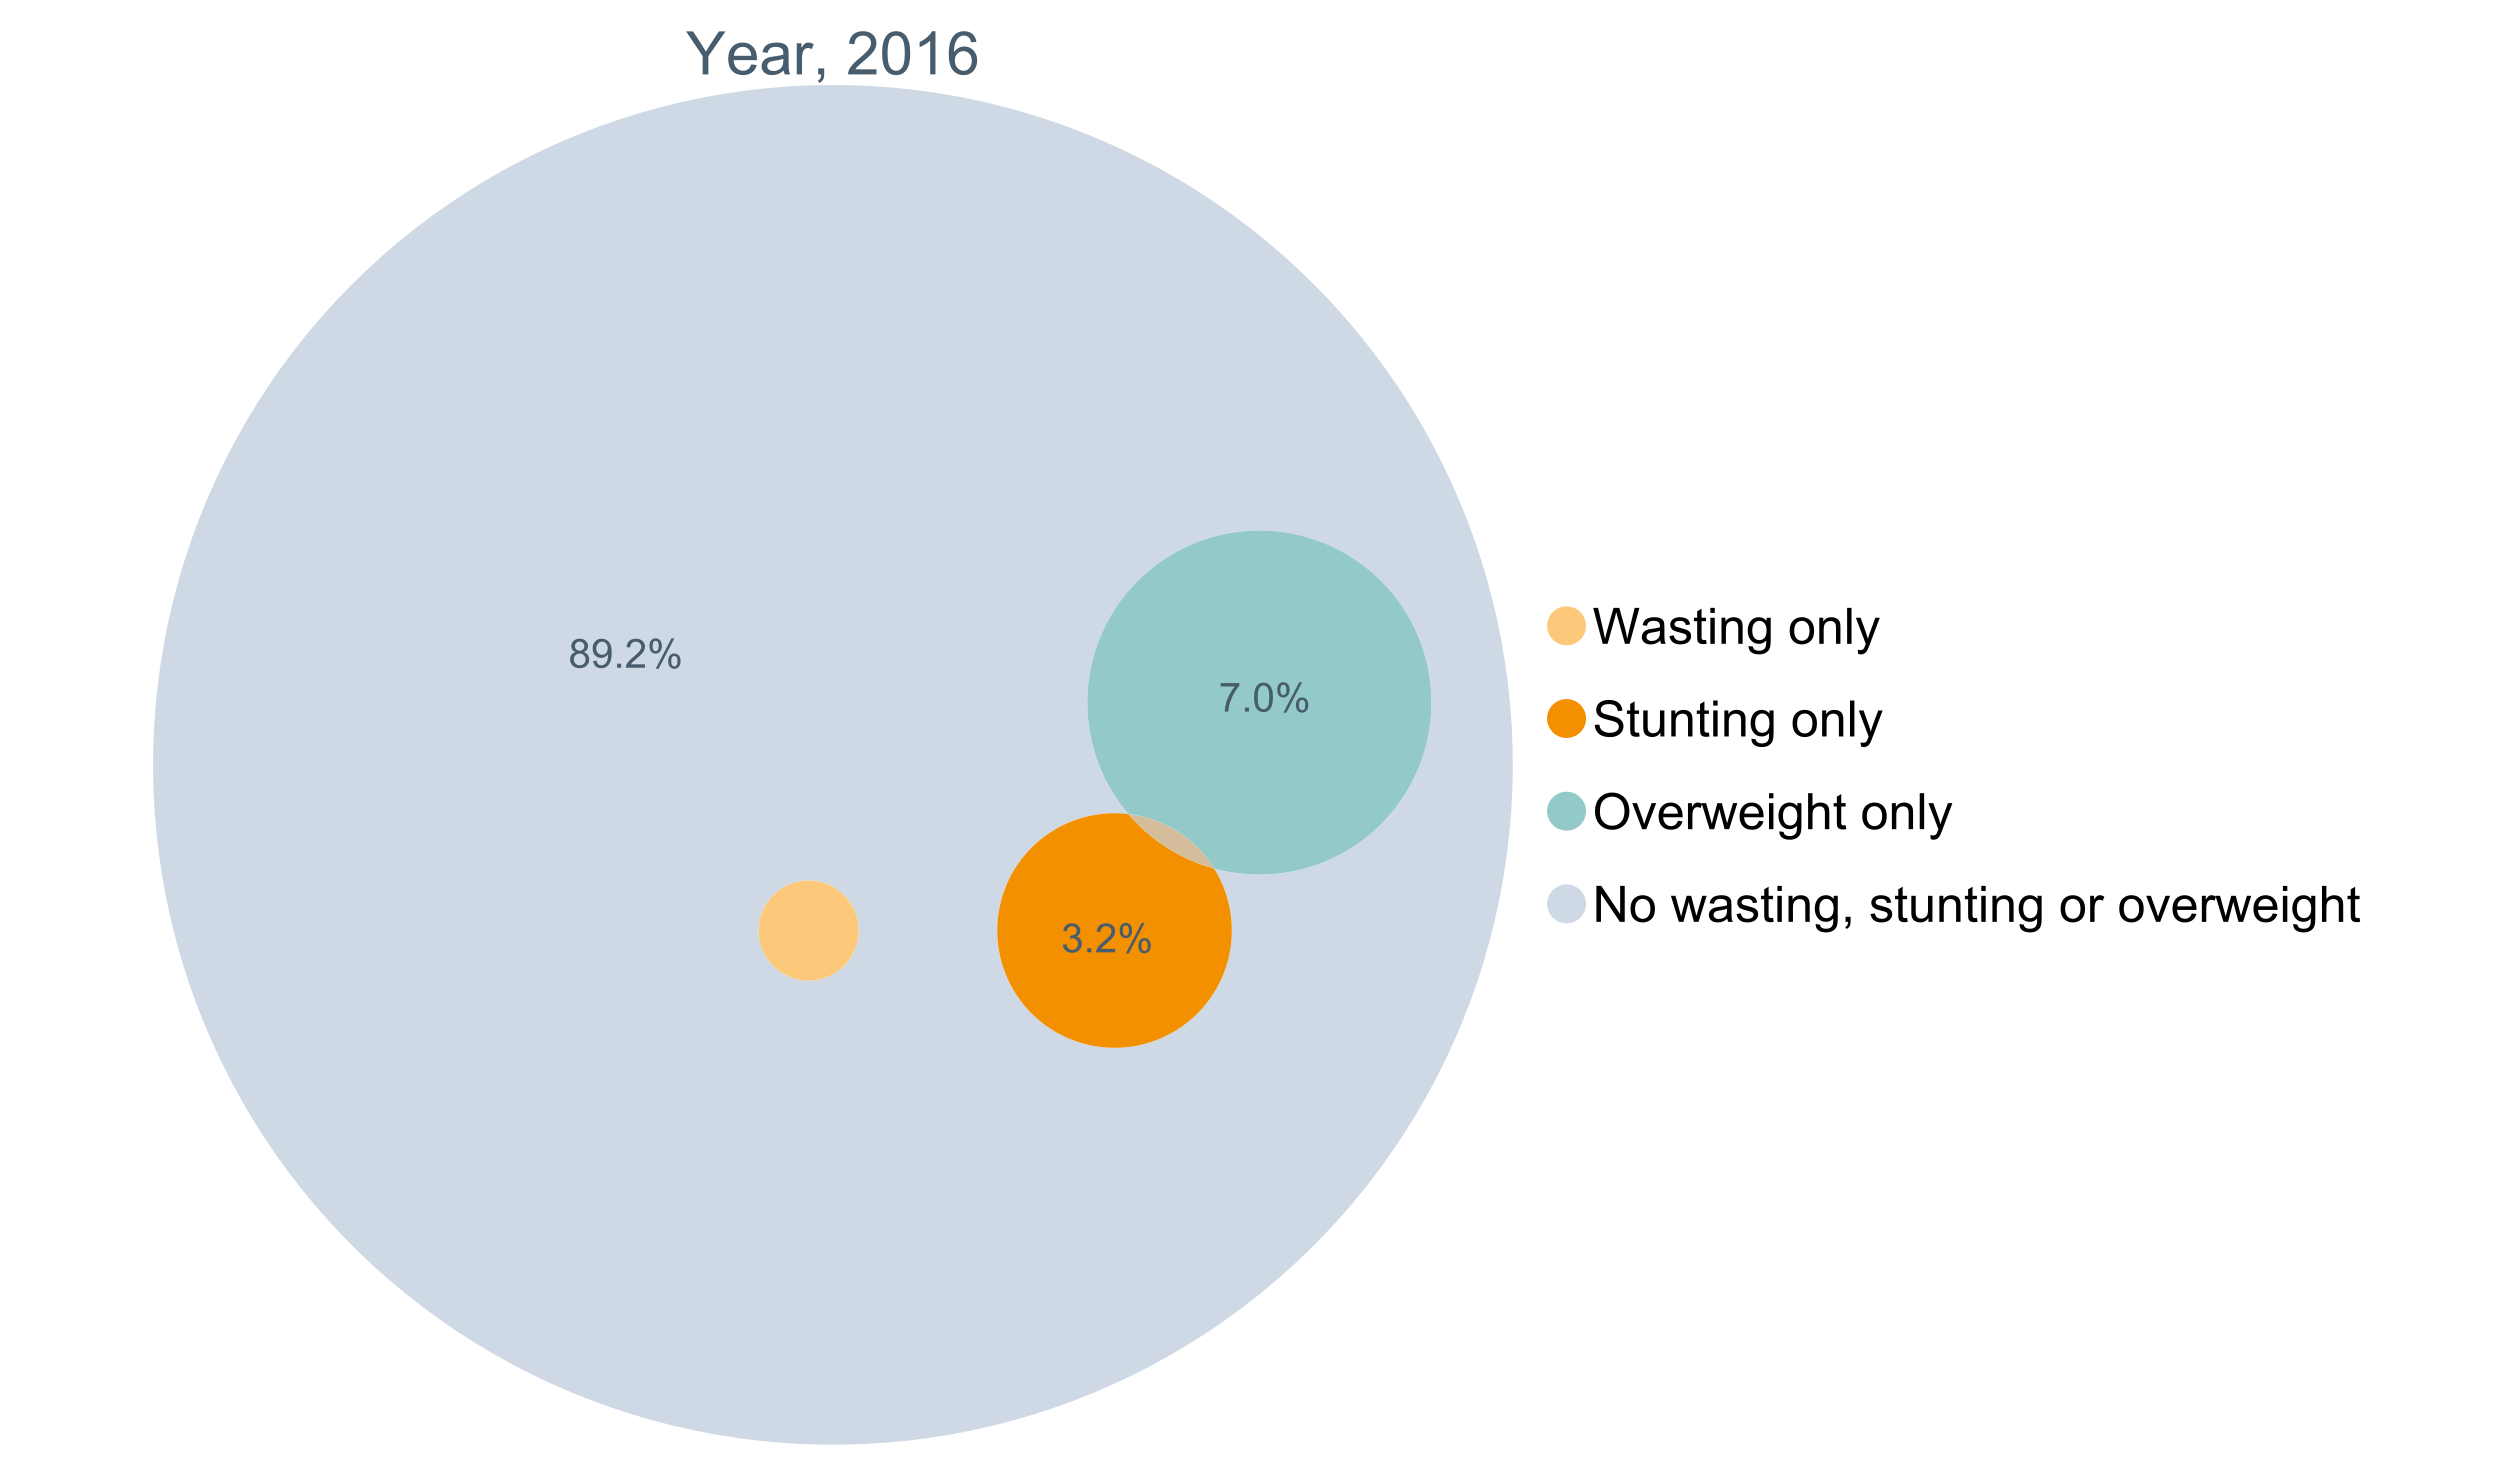 <?xml version="1.0" encoding="UTF-8"?>
<svg xmlns="http://www.w3.org/2000/svg" xmlns:xlink="http://www.w3.org/1999/xlink" width="1234.286pt" height="720pt" viewBox="0 0 1234.286 720" version="1.1">
<defs>
<g>
<symbol overflow="visible" id="glyph0-0">
<path style="stroke:none;" d="M 3.707 0 L 3.707 -18.543 L 18.543 -18.543 L 18.543 0 Z M 4.172 -0.465 L 18.078 -0.465 L 18.078 -18.078 L 4.172 -18.078 Z M 4.172 -0.465 "/>
</symbol>
<symbol overflow="visible" id="glyph0-1">
<path style="stroke:none;" d="M 8.27 0 L 8.27 -8.996 L 0.086 -21.234 L 3.504 -21.234 L 7.691 -14.832 C 8.461 -13.633 9.18 -12.438 9.852 -11.242 C 10.484 -12.348 11.258 -13.598 12.168 -14.992 L 16.281 -21.234 L 19.555 -21.234 L 11.082 -8.996 L 11.082 0 Z M 8.27 0 "/>
</symbol>
<symbol overflow="visible" id="glyph0-2">
<path style="stroke:none;" d="M 12.488 -4.953 L 15.18 -4.621 C 14.754 -3.043 13.969 -1.82 12.82 -0.953 C 11.672 -0.086 10.203 0.344 8.418 0.348 C 6.164 0.344 4.379 -0.344 3.062 -1.73 C 1.742 -3.113 1.082 -5.059 1.086 -7.562 C 1.082 -10.148 1.75 -12.156 3.086 -13.586 C 4.418 -15.012 6.145 -15.727 8.27 -15.73 C 10.324 -15.727 12.008 -15.027 13.312 -13.629 C 14.617 -12.23 15.27 -10.262 15.27 -7.723 C 15.27 -7.566 15.262 -7.332 15.254 -7.027 L 3.781 -7.027 C 3.875 -5.332 4.355 -4.039 5.215 -3.145 C 6.074 -2.242 7.145 -1.793 8.43 -1.797 C 9.383 -1.793 10.199 -2.043 10.879 -2.551 C 11.555 -3.051 12.09 -3.852 12.488 -4.953 Z M 3.926 -9.168 L 12.516 -9.168 C 12.398 -10.461 12.07 -11.434 11.531 -12.082 C 10.699 -13.082 9.621 -13.582 8.301 -13.586 C 7.102 -13.582 6.094 -13.18 5.277 -12.383 C 4.461 -11.578 4.012 -10.508 3.926 -9.168 Z M 3.926 -9.168 "/>
</symbol>
<symbol overflow="visible" id="glyph0-3">
<path style="stroke:none;" d="M 11.992 -1.898 C 11.027 -1.078 10.098 -0.496 9.207 -0.16 C 8.309 0.18 7.352 0.344 6.332 0.348 C 4.641 0.344 3.34 -0.066 2.434 -0.891 C 1.52 -1.715 1.066 -2.77 1.07 -4.055 C 1.066 -4.809 1.238 -5.496 1.586 -6.121 C 1.926 -6.742 2.375 -7.242 2.934 -7.617 C 3.484 -7.992 4.109 -8.277 4.809 -8.473 C 5.32 -8.605 6.094 -8.734 7.125 -8.867 C 9.23 -9.113 10.781 -9.414 11.777 -9.762 C 11.785 -10.121 11.789 -10.348 11.793 -10.445 C 11.789 -11.504 11.543 -12.25 11.051 -12.688 C 10.387 -13.273 9.395 -13.57 8.082 -13.574 C 6.852 -13.57 5.949 -13.355 5.367 -12.93 C 4.781 -12.496 4.348 -11.734 4.07 -10.648 L 1.52 -10.996 C 1.746 -12.086 2.129 -12.965 2.664 -13.637 C 3.191 -14.305 3.961 -14.824 4.969 -15.188 C 5.973 -15.547 7.137 -15.727 8.461 -15.73 C 9.773 -15.727 10.84 -15.57 11.66 -15.266 C 12.48 -14.953 13.082 -14.566 13.469 -14.102 C 13.855 -13.629 14.125 -13.039 14.281 -12.328 C 14.367 -11.883 14.414 -11.078 14.414 -9.922 L 14.414 -6.445 C 14.414 -4.02 14.469 -2.484 14.578 -1.844 C 14.688 -1.199 14.906 -0.586 15.238 0 L 12.516 0 C 12.242 -0.539 12.066 -1.172 11.992 -1.898 Z M 11.777 -7.723 C 10.828 -7.332 9.406 -7 7.52 -6.734 C 6.441 -6.578 5.684 -6.406 5.242 -6.215 C 4.797 -6.02 4.453 -5.738 4.215 -5.367 C 3.969 -4.992 3.848 -4.578 3.852 -4.129 C 3.848 -3.43 4.113 -2.852 4.641 -2.391 C 5.168 -1.926 5.938 -1.691 6.953 -1.695 C 7.957 -1.691 8.852 -1.91 9.633 -2.352 C 10.414 -2.789 10.988 -3.391 11.355 -4.156 C 11.637 -4.742 11.777 -5.613 11.777 -6.766 Z M 11.777 -7.723 "/>
</symbol>
<symbol overflow="visible" id="glyph0-4">
<path style="stroke:none;" d="M 1.926 0 L 1.926 -15.383 L 4.273 -15.383 L 4.273 -13.051 C 4.867 -14.137 5.422 -14.855 5.93 -15.207 C 6.438 -15.551 6.996 -15.727 7.605 -15.73 C 8.48 -15.727 9.371 -15.445 10.285 -14.891 L 9.387 -12.473 C 8.746 -12.848 8.109 -13.035 7.477 -13.039 C 6.906 -13.035 6.391 -12.863 5.938 -12.523 C 5.48 -12.176 5.16 -11.703 4.969 -11.098 C 4.68 -10.168 4.535 -9.152 4.535 -8.055 L 4.535 0 Z M 1.926 0 "/>
</symbol>
<symbol overflow="visible" id="glyph0-5">
<path style="stroke:none;" d="M 2.637 0 L 2.637 -2.969 L 5.605 -2.969 L 5.605 0 C 5.602 1.09 5.406 1.969 5.023 2.641 C 4.633 3.309 4.023 3.828 3.188 4.199 L 2.461 3.086 C 3.012 2.84 3.418 2.484 3.68 2.02 C 3.938 1.547 4.082 0.875 4.113 0 Z M 2.637 0 "/>
</symbol>
<symbol overflow="visible" id="glyph0-6">
<path style="stroke:none;" d=""/>
</symbol>
<symbol overflow="visible" id="glyph0-7">
<path style="stroke:none;" d="M 14.934 -2.508 L 14.934 0 L 0.898 0 C 0.875 -0.625 0.977 -1.227 1.203 -1.812 C 1.555 -2.766 2.129 -3.707 2.918 -4.637 C 3.703 -5.559 4.84 -6.633 6.332 -7.852 C 8.637 -9.742 10.195 -11.238 11.008 -12.348 C 11.816 -13.449 12.223 -14.496 12.227 -15.484 C 12.223 -16.516 11.852 -17.387 11.117 -18.098 C 10.375 -18.805 9.414 -19.16 8.227 -19.164 C 6.969 -19.16 5.965 -18.785 5.215 -18.035 C 4.461 -17.281 4.078 -16.238 4.07 -14.906 L 1.391 -15.18 C 1.57 -17.176 2.262 -18.699 3.461 -19.75 C 4.656 -20.797 6.266 -21.32 8.285 -21.324 C 10.324 -21.32 11.938 -20.758 13.125 -19.629 C 14.312 -18.496 14.906 -17.094 14.906 -15.426 C 14.906 -14.574 14.73 -13.738 14.383 -12.922 C 14.035 -12.098 13.457 -11.234 12.652 -10.328 C 11.844 -9.418 10.504 -8.172 8.633 -6.59 C 7.062 -5.273 6.059 -4.383 5.617 -3.918 C 5.172 -3.445 4.805 -2.977 4.52 -2.508 Z M 14.934 -2.508 "/>
</symbol>
<symbol overflow="visible" id="glyph0-8">
<path style="stroke:none;" d="M 1.23 -10.473 C 1.23 -12.98 1.488 -15.004 2.004 -16.535 C 2.52 -18.066 3.285 -19.246 4.309 -20.078 C 5.324 -20.906 6.609 -21.32 8.156 -21.324 C 9.293 -21.32 10.289 -21.09 11.152 -20.633 C 12.008 -20.172 12.719 -19.512 13.281 -18.648 C 13.84 -17.785 14.281 -16.734 14.602 -15.492 C 14.918 -14.25 15.074 -12.574 15.078 -10.473 C 15.074 -7.977 14.82 -5.965 14.309 -4.438 C 13.797 -2.906 13.031 -1.727 12.016 -0.891 C 10.996 -0.055 9.711 0.363 8.156 0.363 C 6.109 0.363 4.5 -0.371 3.332 -1.84 C 1.93 -3.605 1.23 -6.48 1.23 -10.473 Z M 3.91 -10.473 C 3.906 -6.98 4.316 -4.66 5.133 -3.512 C 5.949 -2.355 6.957 -1.781 8.156 -1.781 C 9.352 -1.781 10.355 -2.359 11.176 -3.52 C 11.988 -4.676 12.398 -6.992 12.398 -10.473 C 12.398 -13.965 11.988 -16.289 11.176 -17.441 C 10.355 -18.586 9.34 -19.16 8.125 -19.164 C 6.926 -19.16 5.969 -18.652 5.258 -17.645 C 4.355 -16.348 3.906 -13.957 3.91 -10.473 Z M 3.91 -10.473 "/>
</symbol>
<symbol overflow="visible" id="glyph0-9">
<path style="stroke:none;" d="M 11.051 0 L 8.445 0 L 8.445 -16.613 C 7.812 -16.012 6.988 -15.414 5.973 -14.82 C 4.949 -14.219 4.035 -13.77 3.23 -13.473 L 3.23 -15.992 C 4.684 -16.672 5.961 -17.504 7.055 -18.48 C 8.145 -19.457 8.914 -20.402 9.371 -21.324 L 11.051 -21.324 Z M 11.051 0 "/>
</symbol>
<symbol overflow="visible" id="glyph0-10">
<path style="stroke:none;" d="M 14.762 -16.035 L 12.168 -15.832 C 11.934 -16.855 11.605 -17.598 11.184 -18.062 C 10.477 -18.805 9.605 -19.176 8.574 -19.18 C 7.738 -19.176 7.012 -18.945 6.387 -18.484 C 5.566 -17.883 4.918 -17.008 4.445 -15.859 C 3.973 -14.707 3.727 -13.07 3.707 -10.953 C 4.332 -11.906 5.102 -12.617 6.012 -13.082 C 6.918 -13.543 7.867 -13.773 8.867 -13.777 C 10.602 -13.773 12.082 -13.133 13.305 -11.855 C 14.523 -10.574 15.133 -8.922 15.137 -6.895 C 15.133 -5.559 14.848 -4.32 14.273 -3.18 C 13.699 -2.035 12.91 -1.16 11.906 -0.551 C 10.902 0.059 9.762 0.363 8.488 0.363 C 6.312 0.363 4.539 -0.434 3.172 -2.035 C 1.797 -3.629 1.113 -6.266 1.117 -9.938 C 1.113 -14.039 1.871 -17.023 3.391 -18.891 C 4.711 -20.512 6.492 -21.32 8.734 -21.324 C 10.402 -21.32 11.77 -20.852 12.84 -19.918 C 13.902 -18.977 14.543 -17.684 14.762 -16.035 Z M 4.113 -6.879 C 4.113 -5.98 4.301 -5.121 4.684 -4.301 C 5.062 -3.48 5.598 -2.855 6.285 -2.426 C 6.969 -1.996 7.688 -1.781 8.445 -1.781 C 9.543 -1.781 10.492 -2.223 11.285 -3.113 C 12.074 -3.996 12.469 -5.203 12.473 -6.734 C 12.469 -8.199 12.078 -9.355 11.297 -10.203 C 10.516 -11.047 9.531 -11.473 8.344 -11.473 C 7.164 -11.473 6.164 -11.047 5.344 -10.203 C 4.523 -9.355 4.113 -8.25 4.113 -6.879 Z M 4.113 -6.879 "/>
</symbol>
<symbol overflow="visible" id="glyph1-0">
<path style="stroke:none;" d="M 3.102 0 L 3.102 -15.504 L 15.504 -15.504 L 15.504 0 Z M 3.488 -0.387 L 15.117 -0.387 L 15.117 -15.117 L 3.488 -15.117 Z M 3.488 -0.387 "/>
</symbol>
<symbol overflow="visible" id="glyph1-1">
<path style="stroke:none;" d="M 5.016 0 L 0.305 -17.758 L 2.715 -17.758 L 5.414 -6.117 C 5.703 -4.898 5.953 -3.688 6.164 -2.484 C 6.617 -4.379 6.883 -5.473 6.965 -5.766 L 10.344 -17.758 L 13.18 -17.758 L 15.723 -8.77 C 16.355 -6.539 16.816 -4.445 17.102 -2.484 C 17.324 -3.605 17.621 -4.891 17.988 -6.348 L 20.773 -17.758 L 23.133 -17.758 L 18.266 0 L 16 0 L 12.258 -13.527 C 11.941 -14.656 11.754 -15.352 11.699 -15.613 C 11.512 -14.797 11.34 -14.102 11.18 -13.527 L 7.414 0 Z M 5.016 0 "/>
</symbol>
<symbol overflow="visible" id="glyph1-2">
<path style="stroke:none;" d="M 10.027 -1.586 C 9.215 -0.898 8.438 -0.414 7.695 -0.133 C 6.945 0.148 6.145 0.285 5.293 0.289 C 3.875 0.285 2.789 -0.055 2.031 -0.746 C 1.27 -1.434 0.891 -2.316 0.895 -3.391 C 0.891 -4.02 1.035 -4.594 1.324 -5.117 C 1.613 -5.633 1.988 -6.051 2.453 -6.371 C 2.914 -6.684 3.438 -6.922 4.02 -7.086 C 4.449 -7.195 5.094 -7.305 5.961 -7.414 C 7.715 -7.617 9.012 -7.867 9.848 -8.164 C 9.852 -8.461 9.855 -8.652 9.859 -8.734 C 9.855 -9.621 9.648 -10.246 9.242 -10.609 C 8.68 -11.098 7.852 -11.344 6.758 -11.348 C 5.727 -11.344 4.969 -11.164 4.484 -10.809 C 3.992 -10.445 3.633 -9.809 3.402 -8.902 L 1.273 -9.191 C 1.461 -10.102 1.781 -10.84 2.227 -11.402 C 2.672 -11.965 3.312 -12.395 4.152 -12.699 C 4.992 -12.996 5.965 -13.148 7.074 -13.152 C 8.168 -13.148 9.062 -13.02 9.75 -12.766 C 10.438 -12.504 10.941 -12.18 11.266 -11.789 C 11.586 -11.398 11.812 -10.902 11.941 -10.309 C 12.012 -9.934 12.047 -9.266 12.051 -8.297 L 12.051 -5.391 C 12.047 -3.363 12.094 -2.078 12.191 -1.543 C 12.281 -1.004 12.465 -0.492 12.742 0 L 10.465 0 C 10.238 -0.453 10.09 -0.98 10.027 -1.586 Z M 9.848 -6.457 C 9.055 -6.133 7.867 -5.855 6.285 -5.633 C 5.387 -5.5 4.754 -5.355 4.383 -5.195 C 4.012 -5.031 3.723 -4.793 3.523 -4.484 C 3.32 -4.172 3.223 -3.828 3.223 -3.453 C 3.223 -2.867 3.441 -2.383 3.883 -1.996 C 4.32 -1.609 4.965 -1.418 5.812 -1.418 C 6.652 -1.418 7.398 -1.602 8.055 -1.969 C 8.707 -2.336 9.188 -2.836 9.496 -3.477 C 9.727 -3.965 9.844 -4.691 9.848 -5.656 Z M 9.848 -6.457 "/>
</symbol>
<symbol overflow="visible" id="glyph1-3">
<path style="stroke:none;" d="M 0.762 -3.84 L 2.918 -4.18 C 3.039 -3.312 3.375 -2.652 3.93 -2.191 C 4.48 -1.73 5.254 -1.5 6.25 -1.5 C 7.246 -1.5 7.988 -1.703 8.477 -2.113 C 8.961 -2.52 9.203 -3 9.207 -3.551 C 9.203 -4.043 8.988 -4.43 8.562 -4.711 C 8.258 -4.906 7.516 -5.152 6.336 -5.449 C 4.734 -5.852 3.625 -6.199 3.008 -6.496 C 2.387 -6.789 1.918 -7.199 1.602 -7.723 C 1.281 -8.242 1.125 -8.816 1.125 -9.449 C 1.125 -10.02 1.254 -10.551 1.52 -11.039 C 1.777 -11.527 2.137 -11.934 2.594 -12.258 C 2.93 -12.508 3.391 -12.719 3.977 -12.891 C 4.559 -13.062 5.188 -13.148 5.863 -13.152 C 6.867 -13.148 7.754 -13.004 8.52 -12.715 C 9.281 -12.426 9.844 -12.031 10.207 -11.535 C 10.57 -11.039 10.82 -10.375 10.961 -9.543 L 8.828 -9.254 C 8.73 -9.91 8.449 -10.426 7.988 -10.801 C 7.52 -11.168 6.863 -11.355 6.02 -11.359 C 5.016 -11.355 4.301 -11.191 3.875 -10.863 C 3.445 -10.531 3.234 -10.145 3.234 -9.703 C 3.234 -9.418 3.32 -9.16 3.5 -8.938 C 3.672 -8.699 3.953 -8.508 4.336 -8.355 C 4.555 -8.273 5.195 -8.086 6.262 -7.801 C 7.801 -7.387 8.875 -7.051 9.488 -6.789 C 10.094 -6.523 10.574 -6.141 10.922 -5.645 C 11.27 -5.141 11.441 -4.52 11.445 -3.777 C 11.441 -3.047 11.23 -2.363 10.809 -1.723 C 10.383 -1.082 9.773 -0.586 8.977 -0.234 C 8.176 0.113 7.27 0.285 6.262 0.289 C 4.586 0.285 3.312 -0.059 2.438 -0.75 C 1.562 -1.445 1.004 -2.473 0.762 -3.84 Z M 0.762 -3.84 "/>
</symbol>
<symbol overflow="visible" id="glyph1-4">
<path style="stroke:none;" d="M 6.395 -1.949 L 6.711 -0.023 C 6.094 0.102 5.547 0.164 5.062 0.168 C 4.27 0.164 3.652 0.043 3.219 -0.207 C 2.781 -0.453 2.477 -0.781 2.301 -1.191 C 2.121 -1.598 2.031 -2.457 2.035 -3.766 L 2.035 -11.168 L 0.438 -11.168 L 0.438 -12.863 L 2.035 -12.863 L 2.035 -16.047 L 4.203 -17.355 L 4.203 -12.863 L 6.395 -12.863 L 6.395 -11.168 L 4.203 -11.168 L 4.203 -3.645 C 4.199 -3.023 4.238 -2.621 4.316 -2.445 C 4.391 -2.266 4.516 -2.125 4.691 -2.023 C 4.863 -1.914 5.113 -1.863 5.438 -1.867 C 5.68 -1.863 5.996 -1.891 6.395 -1.949 Z M 6.395 -1.949 "/>
</symbol>
<symbol overflow="visible" id="glyph1-5">
<path style="stroke:none;" d="M 1.648 -15.25 L 1.648 -17.758 L 3.828 -17.758 L 3.828 -15.25 Z M 1.648 0 L 1.648 -12.863 L 3.828 -12.863 L 3.828 0 Z M 1.648 0 "/>
</symbol>
<symbol overflow="visible" id="glyph1-6">
<path style="stroke:none;" d="M 1.637 0 L 1.637 -12.863 L 3.598 -12.863 L 3.598 -11.035 C 4.543 -12.441 5.906 -13.148 7.691 -13.152 C 8.465 -13.148 9.176 -13.008 9.828 -12.734 C 10.477 -12.453 10.965 -12.09 11.289 -11.637 C 11.609 -11.184 11.836 -10.645 11.965 -10.027 C 12.043 -9.621 12.082 -8.918 12.086 -7.91 L 12.086 0 L 9.906 0 L 9.906 -7.824 C 9.902 -8.707 9.816 -9.371 9.652 -9.816 C 9.48 -10.254 9.18 -10.605 8.75 -10.871 C 8.312 -11.129 7.809 -11.262 7.23 -11.266 C 6.301 -11.262 5.5 -10.965 4.828 -10.379 C 4.152 -9.785 3.812 -8.668 3.816 -7.023 L 3.816 0 Z M 1.637 0 "/>
</symbol>
<symbol overflow="visible" id="glyph1-7">
<path style="stroke:none;" d="M 1.234 1.066 L 3.355 1.379 C 3.441 2.031 3.688 2.508 4.094 2.809 C 4.633 3.207 5.371 3.41 6.309 3.414 C 7.316 3.41 8.098 3.207 8.648 2.809 C 9.195 2.402 9.566 1.84 9.762 1.113 C 9.875 0.668 9.926 -0.262 9.918 -1.684 C 8.965 -0.559 7.777 0 6.359 0 C 4.586 0 3.219 -0.637 2.254 -1.914 C 1.281 -3.188 0.797 -4.719 0.801 -6.504 C 0.797 -7.73 1.02 -8.859 1.465 -9.898 C 1.91 -10.934 2.555 -11.738 3.398 -12.305 C 4.242 -12.867 5.23 -13.148 6.371 -13.152 C 7.887 -13.148 9.141 -12.535 10.125 -11.312 L 10.125 -12.863 L 12.137 -12.863 L 12.137 -1.742 C 12.133 0.258 11.93 1.672 11.523 2.512 C 11.113 3.344 10.469 4.004 9.586 4.492 C 8.703 4.973 7.613 5.215 6.324 5.219 C 4.785 5.215 3.547 4.871 2.602 4.184 C 1.656 3.492 1.199 2.453 1.234 1.066 Z M 3.039 -6.66 C 3.035 -4.969 3.371 -3.738 4.043 -2.965 C 4.715 -2.191 5.555 -1.805 6.566 -1.805 C 7.562 -1.805 8.402 -2.188 9.082 -2.961 C 9.762 -3.727 10.102 -4.938 10.102 -6.59 C 10.102 -8.16 9.75 -9.348 9.055 -10.148 C 8.352 -10.945 7.512 -11.344 6.527 -11.348 C 5.559 -11.344 4.734 -10.949 4.055 -10.168 C 3.375 -9.379 3.035 -8.211 3.039 -6.66 Z M 3.039 -6.66 "/>
</symbol>
<symbol overflow="visible" id="glyph1-8">
<path style="stroke:none;" d=""/>
</symbol>
<symbol overflow="visible" id="glyph1-9">
<path style="stroke:none;" d="M 0.824 -6.43 C 0.82 -8.809 1.48 -10.574 2.809 -11.723 C 3.91 -12.672 5.262 -13.148 6.855 -13.152 C 8.621 -13.148 10.066 -12.57 11.191 -11.414 C 12.312 -10.254 12.871 -8.652 12.875 -6.613 C 12.871 -4.953 12.625 -3.652 12.129 -2.707 C 11.633 -1.758 10.91 -1.02 9.961 -0.496 C 9.012 0.027 7.977 0.285 6.855 0.289 C 5.055 0.285 3.598 -0.289 2.488 -1.441 C 1.375 -2.594 0.82 -4.254 0.824 -6.43 Z M 3.062 -6.43 C 3.059 -4.781 3.418 -3.551 4.141 -2.73 C 4.855 -1.91 5.762 -1.5 6.855 -1.5 C 7.934 -1.5 8.832 -1.91 9.555 -2.734 C 10.27 -3.559 10.629 -4.816 10.633 -6.504 C 10.629 -8.094 10.266 -9.297 9.547 -10.117 C 8.82 -10.934 7.926 -11.344 6.855 -11.348 C 5.762 -11.344 4.855 -10.938 4.141 -10.125 C 3.418 -9.309 3.059 -8.074 3.062 -6.43 Z M 3.062 -6.43 "/>
</symbol>
<symbol overflow="visible" id="glyph1-10">
<path style="stroke:none;" d="M 1.586 0 L 1.586 -17.758 L 3.766 -17.758 L 3.766 0 Z M 1.586 0 "/>
</symbol>
<symbol overflow="visible" id="glyph1-11">
<path style="stroke:none;" d="M 1.539 4.953 L 1.297 2.906 C 1.77 3.035 2.188 3.098 2.543 3.102 C 3.027 3.098 3.414 3.02 3.703 2.859 C 3.992 2.695 4.23 2.469 4.422 2.18 C 4.555 1.961 4.777 1.418 5.086 0.559 C 5.125 0.434 5.188 0.258 5.281 0.023 L 0.398 -12.863 L 2.75 -12.863 L 5.426 -5.414 C 5.77 -4.469 6.078 -3.473 6.359 -2.434 C 6.605 -3.434 6.906 -4.414 7.254 -5.367 L 10.004 -12.863 L 12.184 -12.863 L 7.293 0.219 C 6.766 1.625 6.355 2.598 6.066 3.137 C 5.676 3.852 5.234 4.379 4.734 4.715 C 4.234 5.047 3.637 5.215 2.941 5.219 C 2.52 5.215 2.051 5.125 1.539 4.953 Z M 1.539 4.953 "/>
</symbol>
<symbol overflow="visible" id="glyph1-12">
<path style="stroke:none;" d="M 1.113 -5.703 L 3.332 -5.898 C 3.434 -5.008 3.676 -4.277 4.062 -3.711 C 4.445 -3.141 5.043 -2.684 5.852 -2.332 C 6.656 -1.98 7.562 -1.805 8.574 -1.805 C 9.465 -1.805 10.258 -1.938 10.949 -2.203 C 11.633 -2.469 12.145 -2.832 12.48 -3.301 C 12.816 -3.762 12.984 -4.27 12.984 -4.82 C 12.984 -5.375 12.82 -5.859 12.5 -6.277 C 12.172 -6.691 11.641 -7.043 10.902 -7.328 C 10.422 -7.512 9.367 -7.801 7.738 -8.191 C 6.105 -8.582 4.965 -8.949 4.312 -9.301 C 3.461 -9.742 2.828 -10.293 2.414 -10.953 C 2 -11.609 1.793 -12.348 1.793 -13.164 C 1.793 -14.059 2.047 -14.898 2.555 -15.68 C 3.062 -16.457 3.805 -17.047 4.785 -17.453 C 5.758 -17.855 6.844 -18.059 8.043 -18.059 C 9.355 -18.059 10.516 -17.844 11.523 -17.422 C 12.527 -16.996 13.301 -16.375 13.844 -15.551 C 14.383 -14.727 14.672 -13.793 14.715 -12.754 L 12.465 -12.586 C 12.34 -13.707 11.93 -14.555 11.234 -15.129 C 10.531 -15.699 9.5 -15.984 8.141 -15.988 C 6.715 -15.984 5.68 -15.723 5.031 -15.207 C 4.379 -14.684 4.055 -14.059 4.059 -13.324 C 4.055 -12.684 4.285 -12.156 4.746 -11.75 C 5.199 -11.336 6.379 -10.914 8.289 -10.484 C 10.199 -10.047 11.512 -9.672 12.223 -9.352 C 13.254 -8.875 14.016 -8.27 14.508 -7.539 C 15 -6.809 15.246 -5.969 15.25 -5.016 C 15.246 -4.07 14.977 -3.18 14.438 -2.344 C 13.895 -1.508 13.117 -0.855 12.105 -0.391 C 11.09 0.074 9.949 0.305 8.684 0.305 C 7.074 0.305 5.727 0.07 4.645 -0.398 C 3.555 -0.867 2.703 -1.57 2.09 -2.512 C 1.469 -3.453 1.145 -4.516 1.113 -5.703 Z M 1.113 -5.703 "/>
</symbol>
<symbol overflow="visible" id="glyph1-13">
<path style="stroke:none;" d="M 10.066 0 L 10.066 -1.891 C 9.062 -0.438 7.699 0.285 5.984 0.289 C 5.219 0.285 4.512 0.145 3.855 -0.145 C 3.199 -0.434 2.711 -0.801 2.391 -1.242 C 2.07 -1.68 1.844 -2.219 1.719 -2.859 C 1.625 -3.285 1.582 -3.961 1.586 -4.895 L 1.586 -12.863 L 3.766 -12.863 L 3.766 -5.73 C 3.762 -4.59 3.805 -3.82 3.898 -3.426 C 4.031 -2.852 4.324 -2.402 4.77 -2.074 C 5.215 -1.746 5.762 -1.582 6.418 -1.586 C 7.07 -1.582 7.688 -1.75 8.262 -2.09 C 8.832 -2.422 9.234 -2.879 9.477 -3.457 C 9.711 -4.035 9.832 -4.871 9.836 -5.973 L 9.836 -12.863 L 12.016 -12.863 L 12.016 0 Z M 10.066 0 "/>
</symbol>
<symbol overflow="visible" id="glyph1-14">
<path style="stroke:none;" d="M 1.199 -8.648 C 1.195 -11.594 1.984 -13.898 3.57 -15.57 C 5.148 -17.234 7.195 -18.07 9.703 -18.07 C 11.34 -18.07 12.816 -17.676 14.133 -16.895 C 15.449 -16.109 16.453 -15.02 17.145 -13.621 C 17.832 -12.219 18.176 -10.629 18.18 -8.855 C 18.176 -7.051 17.812 -5.441 17.09 -4.02 C 16.359 -2.598 15.328 -1.52 14 -0.793 C 12.664 -0.059 11.23 0.305 9.691 0.305 C 8.02 0.305 6.523 -0.098 5.207 -0.906 C 3.891 -1.715 2.895 -2.816 2.215 -4.215 C 1.535 -5.605 1.195 -7.086 1.199 -8.648 Z M 3.621 -8.613 C 3.621 -6.473 4.195 -4.785 5.348 -3.555 C 6.496 -2.32 7.938 -1.703 9.676 -1.707 C 11.441 -1.703 12.898 -2.324 14.043 -3.57 C 15.184 -4.812 15.754 -6.578 15.758 -8.867 C 15.754 -10.309 15.512 -11.57 15.023 -12.652 C 14.535 -13.727 13.82 -14.562 12.879 -15.156 C 11.938 -15.746 10.883 -16.043 9.715 -16.047 C 8.051 -16.043 6.617 -15.473 5.418 -14.332 C 4.219 -13.191 3.621 -11.285 3.621 -8.613 Z M 3.621 -8.613 "/>
</symbol>
<symbol overflow="visible" id="glyph1-15">
<path style="stroke:none;" d="M 5.207 0 L 0.316 -12.863 L 2.617 -12.863 L 5.379 -5.16 C 5.676 -4.328 5.949 -3.465 6.203 -2.566 C 6.395 -3.246 6.664 -4.062 7.012 -5.016 L 9.871 -12.863 L 12.113 -12.863 L 7.242 0 Z M 5.207 0 "/>
</symbol>
<symbol overflow="visible" id="glyph1-16">
<path style="stroke:none;" d="M 10.441 -4.141 L 12.695 -3.863 C 12.336 -2.543 11.676 -1.523 10.719 -0.801 C 9.754 -0.074 8.527 0.285 7.039 0.289 C 5.152 0.285 3.66 -0.289 2.562 -1.445 C 1.457 -2.602 0.906 -4.227 0.91 -6.324 C 0.906 -8.484 1.465 -10.164 2.578 -11.359 C 3.691 -12.551 5.137 -13.148 6.914 -13.152 C 8.633 -13.148 10.035 -12.562 11.129 -11.395 C 12.215 -10.223 12.762 -8.578 12.766 -6.457 C 12.762 -6.324 12.758 -6.129 12.754 -5.875 L 3.16 -5.875 C 3.238 -4.457 3.641 -3.375 4.359 -2.625 C 5.078 -1.875 5.973 -1.5 7.051 -1.5 C 7.848 -1.5 8.531 -1.707 9.098 -2.129 C 9.66 -2.547 10.109 -3.219 10.441 -4.141 Z M 3.281 -7.668 L 10.465 -7.668 C 10.367 -8.746 10.09 -9.559 9.641 -10.102 C 8.941 -10.938 8.043 -11.355 6.941 -11.359 C 5.938 -11.355 5.094 -11.02 4.414 -10.355 C 3.727 -9.684 3.352 -8.789 3.281 -7.668 Z M 3.281 -7.668 "/>
</symbol>
<symbol overflow="visible" id="glyph1-17">
<path style="stroke:none;" d="M 1.609 0 L 1.609 -12.863 L 3.574 -12.863 L 3.574 -10.914 C 4.074 -11.824 4.535 -12.426 4.961 -12.715 C 5.383 -13.004 5.848 -13.148 6.359 -13.152 C 7.09 -13.148 7.836 -12.914 8.598 -12.453 L 7.848 -10.43 C 7.312 -10.742 6.781 -10.898 6.25 -10.902 C 5.77 -10.898 5.34 -10.754 4.965 -10.469 C 4.582 -10.18 4.312 -9.781 4.156 -9.277 C 3.91 -8.496 3.789 -7.648 3.793 -6.734 L 3.793 0 Z M 1.609 0 "/>
</symbol>
<symbol overflow="visible" id="glyph1-18">
<path style="stroke:none;" d="M 4.008 0 L 0.074 -12.863 L 2.324 -12.863 L 4.371 -5.438 L 5.137 -2.676 C 5.164 -2.812 5.387 -3.695 5.801 -5.328 L 7.848 -12.863 L 10.09 -12.863 L 12.016 -5.402 L 12.656 -2.941 L 13.395 -5.426 L 15.602 -12.863 L 17.719 -12.863 L 13.699 0 L 11.434 0 L 9.387 -7.703 L 8.891 -9.895 L 6.285 0 Z M 4.008 0 "/>
</symbol>
<symbol overflow="visible" id="glyph1-19">
<path style="stroke:none;" d="M 1.637 0 L 1.637 -17.758 L 3.816 -17.758 L 3.816 -11.387 C 4.828 -12.559 6.113 -13.148 7.668 -13.152 C 8.617 -13.148 9.445 -12.961 10.148 -12.59 C 10.852 -12.211 11.352 -11.691 11.656 -11.031 C 11.957 -10.367 12.109 -9.406 12.113 -8.152 L 12.113 0 L 9.934 0 L 9.934 -8.152 C 9.93 -9.238 9.695 -10.031 9.223 -10.531 C 8.75 -11.023 8.082 -11.273 7.219 -11.277 C 6.57 -11.273 5.961 -11.105 5.395 -10.773 C 4.824 -10.434 4.418 -9.98 4.18 -9.41 C 3.934 -8.836 3.812 -8.043 3.816 -7.039 L 3.816 0 Z M 1.637 0 "/>
</symbol>
<symbol overflow="visible" id="glyph1-20">
<path style="stroke:none;" d="M 1.891 0 L 1.891 -17.758 L 4.301 -17.758 L 13.625 -3.816 L 13.625 -17.758 L 15.879 -17.758 L 15.879 0 L 13.469 0 L 4.141 -13.953 L 4.141 0 Z M 1.891 0 "/>
</symbol>
<symbol overflow="visible" id="glyph1-21">
<path style="stroke:none;" d="M 2.203 0 L 2.203 -2.484 L 4.688 -2.484 L 4.688 0 C 4.688 0.91 4.523 1.645 4.203 2.207 C 3.875 2.766 3.363 3.199 2.664 3.512 L 2.059 2.578 C 2.516 2.375 2.855 2.078 3.074 1.688 C 3.289 1.297 3.41 0.734 3.441 0 Z M 2.203 0 "/>
</symbol>
<symbol overflow="visible" id="glyph2-0">
<path style="stroke:none;" d="M 2.492 0 L 2.492 -12.465 L 12.465 -12.465 L 12.465 0 Z M 2.805 -0.312 L 12.152 -0.312 L 12.152 -12.152 L 2.805 -12.152 Z M 2.805 -0.312 "/>
</symbol>
<symbol overflow="visible" id="glyph2-1">
<path style="stroke:none;" d="M 3.523 -7.742 C 2.793 -8.004 2.254 -8.383 1.906 -8.879 C 1.555 -9.371 1.383 -9.965 1.383 -10.652 C 1.383 -11.691 1.754 -12.562 2.5 -13.273 C 3.246 -13.977 4.242 -14.332 5.484 -14.336 C 6.727 -14.332 7.727 -13.969 8.492 -13.25 C 9.25 -12.523 9.633 -11.645 9.633 -10.605 C 9.633 -9.941 9.457 -9.363 9.109 -8.875 C 8.762 -8.383 8.234 -8.004 7.527 -7.742 C 8.402 -7.453 9.07 -6.992 9.527 -6.359 C 9.984 -5.719 10.211 -4.961 10.215 -4.082 C 10.211 -2.859 9.781 -1.832 8.918 -1.004 C 8.055 -0.172 6.918 0.238 5.512 0.242 C 4.102 0.238 2.965 -0.176 2.102 -1.008 C 1.238 -1.84 0.809 -2.879 0.809 -4.129 C 0.809 -5.055 1.043 -5.832 1.512 -6.461 C 1.98 -7.086 2.648 -7.512 3.523 -7.742 Z M 3.176 -10.711 C 3.176 -10.035 3.391 -9.48 3.828 -9.055 C 4.258 -8.625 4.824 -8.414 5.523 -8.414 C 6.195 -8.414 6.746 -8.625 7.18 -9.051 C 7.609 -9.477 7.828 -9.996 7.828 -10.613 C 7.828 -11.254 7.605 -11.797 7.16 -12.234 C 6.715 -12.672 6.16 -12.891 5.504 -12.895 C 4.832 -12.891 4.277 -12.676 3.836 -12.25 C 3.395 -11.82 3.176 -11.309 3.176 -10.711 Z M 2.609 -4.121 C 2.605 -3.617 2.727 -3.133 2.965 -2.668 C 3.199 -2.199 3.551 -1.84 4.02 -1.582 C 4.488 -1.324 4.992 -1.195 5.531 -1.199 C 6.367 -1.195 7.059 -1.465 7.605 -2.004 C 8.148 -2.543 8.418 -3.227 8.422 -4.062 C 8.418 -4.902 8.137 -5.602 7.578 -6.156 C 7.016 -6.707 6.316 -6.984 5.473 -6.984 C 4.645 -6.984 3.961 -6.711 3.422 -6.164 C 2.879 -5.617 2.605 -4.934 2.609 -4.121 Z M 2.609 -4.121 "/>
</symbol>
<symbol overflow="visible" id="glyph2-2">
<path style="stroke:none;" d="M 1.09 -3.301 L 2.777 -3.457 C 2.918 -2.664 3.188 -2.09 3.594 -1.734 C 3.992 -1.375 4.508 -1.195 5.141 -1.199 C 5.676 -1.195 6.148 -1.316 6.559 -1.566 C 6.961 -1.809 7.293 -2.141 7.555 -2.555 C 7.812 -2.969 8.031 -3.523 8.207 -4.227 C 8.383 -4.922 8.473 -5.637 8.473 -6.367 C 8.473 -6.441 8.469 -6.559 8.461 -6.719 C 8.109 -6.16 7.629 -5.707 7.027 -5.359 C 6.418 -5.012 5.762 -4.84 5.055 -4.84 C 3.871 -4.84 2.871 -5.266 2.055 -6.125 C 1.234 -6.977 0.824 -8.109 0.828 -9.516 C 0.824 -10.961 1.254 -12.125 2.109 -13.012 C 2.961 -13.891 4.027 -14.332 5.316 -14.336 C 6.242 -14.332 7.094 -14.082 7.863 -13.586 C 8.633 -13.082 9.215 -12.367 9.617 -11.445 C 10.012 -10.516 10.211 -9.18 10.215 -7.43 C 10.211 -5.605 10.016 -4.152 9.621 -3.07 C 9.223 -1.988 8.633 -1.164 7.852 -0.602 C 7.07 -0.039 6.152 0.238 5.102 0.242 C 3.984 0.238 3.074 -0.066 2.367 -0.688 C 1.656 -1.305 1.23 -2.176 1.09 -3.301 Z M 8.27 -9.602 C 8.266 -10.605 8 -11.402 7.465 -11.996 C 6.926 -12.582 6.281 -12.879 5.531 -12.883 C 4.75 -12.879 4.07 -12.562 3.496 -11.93 C 2.914 -11.293 2.625 -10.469 2.629 -9.457 C 2.625 -8.547 2.898 -7.805 3.449 -7.238 C 3.996 -6.668 4.676 -6.387 5.484 -6.387 C 6.293 -6.387 6.957 -6.668 7.484 -7.238 C 8.004 -7.805 8.266 -8.594 8.27 -9.602 Z M 8.27 -9.602 "/>
</symbol>
<symbol overflow="visible" id="glyph2-3">
<path style="stroke:none;" d="M 1.812 0 L 1.812 -1.996 L 3.809 -1.996 L 3.809 0 Z M 1.812 0 "/>
</symbol>
<symbol overflow="visible" id="glyph2-4">
<path style="stroke:none;" d="M 10.039 -1.684 L 10.039 0 L 0.605 0 C 0.59 -0.422 0.66 -0.828 0.809 -1.219 C 1.047 -1.859 1.43 -2.488 1.961 -3.113 C 2.488 -3.734 3.254 -4.457 4.254 -5.277 C 5.805 -6.547 6.852 -7.555 7.398 -8.301 C 7.941 -9.043 8.215 -9.746 8.219 -10.41 C 8.215 -11.102 7.965 -11.688 7.473 -12.168 C 6.973 -12.641 6.328 -12.879 5.531 -12.883 C 4.688 -12.879 4.012 -12.625 3.504 -12.121 C 2.996 -11.613 2.738 -10.914 2.738 -10.02 L 0.934 -10.207 C 1.055 -11.551 1.52 -12.574 2.328 -13.277 C 3.129 -13.98 4.211 -14.332 5.57 -14.336 C 6.938 -14.332 8.02 -13.953 8.82 -13.195 C 9.617 -12.434 10.02 -11.492 10.02 -10.371 C 10.02 -9.801 9.902 -9.238 9.668 -8.688 C 9.434 -8.133 9.047 -7.551 8.508 -6.941 C 7.965 -6.328 7.062 -5.492 5.805 -4.43 C 4.75 -3.547 4.074 -2.945 3.777 -2.633 C 3.477 -2.312 3.23 -1.996 3.039 -1.684 Z M 10.039 -1.684 "/>
</symbol>
<symbol overflow="visible" id="glyph2-5">
<path style="stroke:none;" d="M 1.16 -10.848 C 1.16 -11.863 1.414 -12.73 1.93 -13.449 C 2.438 -14.16 3.184 -14.52 4.16 -14.52 C 5.055 -14.52 5.793 -14.199 6.383 -13.559 C 6.969 -12.918 7.266 -11.977 7.266 -10.742 C 7.266 -9.531 6.969 -8.602 6.375 -7.949 C 5.781 -7.297 5.047 -6.973 4.18 -6.973 C 3.312 -6.973 2.594 -7.293 2.02 -7.938 C 1.445 -8.578 1.16 -9.547 1.16 -10.848 Z M 4.207 -13.312 C 3.77 -13.312 3.406 -13.121 3.121 -12.746 C 2.828 -12.367 2.684 -11.676 2.688 -10.672 C 2.684 -9.754 2.828 -9.109 3.125 -8.738 C 3.414 -8.363 3.777 -8.18 4.207 -8.18 C 4.648 -8.18 5.012 -8.367 5.301 -8.742 C 5.586 -9.117 5.73 -9.805 5.734 -10.809 C 5.73 -11.727 5.586 -12.375 5.297 -12.75 C 5.004 -13.125 4.641 -13.312 4.207 -13.312 Z M 4.215 0.527 L 12.027 -14.52 L 13.449 -14.52 L 5.668 0.527 Z M 10.391 -3.352 C 10.387 -4.375 10.645 -5.242 11.16 -5.953 C 11.672 -6.664 12.418 -7.02 13.398 -7.02 C 14.293 -7.02 15.035 -6.699 15.625 -6.059 C 16.211 -5.418 16.504 -4.477 16.508 -3.242 C 16.504 -2.031 16.207 -1.102 15.613 -0.449 C 15.016 0.203 14.281 0.527 13.41 0.527 C 12.543 0.527 11.824 0.207 11.25 -0.441 C 10.676 -1.082 10.387 -2.055 10.391 -3.352 Z M 13.449 -5.812 C 13.004 -5.812 12.641 -5.621 12.352 -5.246 C 12.062 -4.867 11.918 -4.18 11.918 -3.176 C 11.918 -2.266 12.062 -1.621 12.355 -1.246 C 12.648 -0.867 13.008 -0.68 13.438 -0.684 C 13.883 -0.68 14.254 -0.867 14.543 -1.246 C 14.832 -1.621 14.977 -2.309 14.977 -3.312 C 14.977 -4.23 14.828 -4.879 14.539 -5.254 C 14.242 -5.625 13.879 -5.812 13.449 -5.812 Z M 13.449 -5.812 "/>
</symbol>
<symbol overflow="visible" id="glyph2-6">
<path style="stroke:none;" d="M 0.836 -3.77 L 2.59 -4.004 C 2.789 -3.004 3.129 -2.289 3.617 -1.855 C 4.098 -1.414 4.688 -1.195 5.387 -1.199 C 6.207 -1.195 6.902 -1.48 7.473 -2.055 C 8.039 -2.621 8.324 -3.328 8.328 -4.18 C 8.324 -4.98 8.062 -5.645 7.539 -6.168 C 7.012 -6.688 6.344 -6.949 5.531 -6.953 C 5.199 -6.949 4.785 -6.883 4.293 -6.758 L 4.488 -8.297 C 4.605 -8.281 4.699 -8.273 4.773 -8.277 C 5.516 -8.273 6.188 -8.469 6.785 -8.859 C 7.383 -9.25 7.68 -9.852 7.684 -10.664 C 7.68 -11.305 7.465 -11.836 7.031 -12.262 C 6.594 -12.68 6.031 -12.891 5.348 -12.895 C 4.664 -12.891 4.094 -12.676 3.641 -12.25 C 3.184 -11.82 2.895 -11.18 2.766 -10.324 L 1.012 -10.633 C 1.227 -11.809 1.715 -12.719 2.473 -13.367 C 3.23 -14.008 4.176 -14.332 5.309 -14.336 C 6.086 -14.332 6.801 -14.164 7.457 -13.832 C 8.109 -13.496 8.609 -13.039 8.961 -12.465 C 9.305 -11.883 9.48 -11.27 9.484 -10.625 C 9.48 -10.004 9.316 -9.441 8.988 -8.938 C 8.656 -8.43 8.164 -8.027 7.52 -7.73 C 8.359 -7.535 9.016 -7.133 9.484 -6.52 C 9.949 -5.906 10.184 -5.137 10.188 -4.215 C 10.184 -2.965 9.73 -1.91 8.824 -1.047 C 7.914 -0.18 6.762 0.25 5.375 0.254 C 4.117 0.25 3.078 -0.121 2.254 -0.867 C 1.422 -1.613 0.949 -2.578 0.836 -3.77 Z M 0.836 -3.77 "/>
</symbol>
<symbol overflow="visible" id="glyph2-7">
<path style="stroke:none;" d="M 0.945 -12.406 L 0.945 -14.09 L 10.188 -14.09 L 10.188 -12.727 C 9.277 -11.758 8.375 -10.473 7.484 -8.871 C 6.586 -7.266 5.898 -5.617 5.414 -3.926 C 5.062 -2.73 4.836 -1.422 4.742 0 L 2.941 0 C 2.957 -1.121 3.176 -2.477 3.602 -4.07 C 4.02 -5.66 4.625 -7.195 5.418 -8.672 C 6.203 -10.148 7.043 -11.391 7.938 -12.406 Z M 0.945 -12.406 "/>
</symbol>
<symbol overflow="visible" id="glyph2-8">
<path style="stroke:none;" d="M 0.828 -7.039 C 0.824 -8.727 1 -10.086 1.348 -11.117 C 1.695 -12.141 2.211 -12.934 2.898 -13.496 C 3.582 -14.051 4.445 -14.332 5.484 -14.336 C 6.25 -14.332 6.922 -14.176 7.5 -13.871 C 8.078 -13.559 8.555 -13.117 8.93 -12.539 C 9.305 -11.957 9.598 -11.246 9.816 -10.414 C 10.027 -9.578 10.137 -8.453 10.137 -7.039 C 10.137 -5.359 9.965 -4.008 9.621 -2.984 C 9.277 -1.953 8.762 -1.16 8.078 -0.598 C 7.391 -0.039 6.527 0.238 5.484 0.242 C 4.105 0.238 3.023 -0.25 2.238 -1.238 C 1.297 -2.422 0.824 -4.355 0.828 -7.039 Z M 2.629 -7.039 C 2.625 -4.691 2.898 -3.133 3.449 -2.359 C 3.996 -1.582 4.676 -1.195 5.484 -1.199 C 6.289 -1.195 6.965 -1.586 7.512 -2.367 C 8.059 -3.145 8.332 -4.699 8.336 -7.039 C 8.332 -9.387 8.059 -10.949 7.512 -11.723 C 6.965 -12.492 6.281 -12.879 5.465 -12.883 C 4.656 -12.879 4.012 -12.539 3.535 -11.863 C 2.926 -10.988 2.625 -9.379 2.629 -7.039 Z M 2.629 -7.039 "/>
</symbol>
</g>
</defs>
<g id="surface23104">
<g style="fill:rgb(27.843%,36.078%,42.745%);fill-opacity:1;">
  <use xlink:href="#glyph0-1" x="338.652" y="36.73"/>
  <use xlink:href="#glyph0-2" x="358.44" y="36.73"/>
  <use xlink:href="#glyph0-3" x="374.939" y="36.73"/>
  <use xlink:href="#glyph0-4" x="391.438" y="36.73"/>
  <use xlink:href="#glyph0-5" x="401.317" y="36.73"/>
  <use xlink:href="#glyph0-6" x="409.56" y="36.73"/>
  <use xlink:href="#glyph0-7" x="417.802" y="36.73"/>
  <use xlink:href="#glyph0-8" x="434.301" y="36.73"/>
  <use xlink:href="#glyph0-9" x="450.8" y="36.73"/>
  <use xlink:href="#glyph0-10" x="467.3" y="36.73"/>
</g>
<path style=" stroke:none;fill-rule:nonzero;fill:rgb(98.824%,78.824%,47.843%);fill-opacity:1;" d="M 783.055 308.984 C 783.055 314.293 778.75 318.598 773.441 318.598 C 768.129 318.598 763.824 314.293 763.824 308.984 C 763.824 303.672 768.129 299.367 773.441 299.367 C 778.75 299.367 783.055 303.672 783.055 308.984 "/>
<g style="fill:rgb(0%,0%,0%);fill-opacity:1;">
  <use xlink:href="#glyph1-1" x="786.273" y="317.863"/>
  <use xlink:href="#glyph1-2" x="809.686" y="317.863"/>
  <use xlink:href="#glyph1-3" x="823.482" y="317.863"/>
  <use xlink:href="#glyph1-4" x="835.885" y="317.863"/>
  <use xlink:href="#glyph1-5" x="842.776" y="317.863"/>
  <use xlink:href="#glyph1-6" x="848.287" y="317.863"/>
  <use xlink:href="#glyph1-7" x="862.083" y="317.863"/>
  <use xlink:href="#glyph1-8" x="875.879" y="317.863"/>
  <use xlink:href="#glyph1-9" x="882.77" y="317.863"/>
  <use xlink:href="#glyph1-6" x="896.566" y="317.863"/>
  <use xlink:href="#glyph1-10" x="910.362" y="317.863"/>
  <use xlink:href="#glyph1-11" x="915.873" y="317.863"/>
</g>
<path style=" stroke:none;fill-rule:nonzero;fill:rgb(95.294%,56.471%,0%);fill-opacity:1;" d="M 783.055 354.738 C 783.055 360.051 778.75 364.355 773.441 364.355 C 768.129 364.355 763.824 360.051 763.824 354.738 C 763.824 349.43 768.129 345.125 773.441 345.125 C 778.75 345.125 783.055 349.43 783.055 354.738 "/>
<g style="fill:rgb(0%,0%,0%);fill-opacity:1;">
  <use xlink:href="#glyph1-12" x="786.273" y="363.617"/>
  <use xlink:href="#glyph1-4" x="802.819" y="363.617"/>
  <use xlink:href="#glyph1-13" x="809.71" y="363.617"/>
  <use xlink:href="#glyph1-6" x="823.506" y="363.617"/>
  <use xlink:href="#glyph1-4" x="837.302" y="363.617"/>
  <use xlink:href="#glyph1-5" x="844.193" y="363.617"/>
  <use xlink:href="#glyph1-6" x="849.704" y="363.617"/>
  <use xlink:href="#glyph1-7" x="863.5" y="363.617"/>
  <use xlink:href="#glyph1-8" x="877.296" y="363.617"/>
  <use xlink:href="#glyph1-9" x="884.188" y="363.617"/>
  <use xlink:href="#glyph1-6" x="897.983" y="363.617"/>
  <use xlink:href="#glyph1-10" x="911.779" y="363.617"/>
  <use xlink:href="#glyph1-11" x="917.29" y="363.617"/>
</g>
<path style=" stroke:none;fill-rule:nonzero;fill:rgb(57.647%,79.216%,78.824%);fill-opacity:1;" d="M 783.055 400.496 C 783.055 405.805 778.75 410.109 773.441 410.109 C 768.129 410.109 763.824 405.805 763.824 400.496 C 763.824 395.188 768.129 390.883 773.441 390.883 C 778.75 390.883 783.055 395.188 783.055 400.496 "/>
<g style="fill:rgb(0%,0%,0%);fill-opacity:1;">
  <use xlink:href="#glyph1-14" x="786.273" y="409.375"/>
  <use xlink:href="#glyph1-15" x="805.568" y="409.375"/>
  <use xlink:href="#glyph1-16" x="817.971" y="409.375"/>
  <use xlink:href="#glyph1-17" x="831.766" y="409.375"/>
  <use xlink:href="#glyph1-18" x="840.027" y="409.375"/>
  <use xlink:href="#glyph1-16" x="857.941" y="409.375"/>
  <use xlink:href="#glyph1-5" x="871.736" y="409.375"/>
  <use xlink:href="#glyph1-7" x="877.247" y="409.375"/>
  <use xlink:href="#glyph1-19" x="891.043" y="409.375"/>
  <use xlink:href="#glyph1-4" x="904.839" y="409.375"/>
  <use xlink:href="#glyph1-8" x="911.73" y="409.375"/>
  <use xlink:href="#glyph1-9" x="918.622" y="409.375"/>
  <use xlink:href="#glyph1-6" x="932.418" y="409.375"/>
  <use xlink:href="#glyph1-10" x="946.214" y="409.375"/>
  <use xlink:href="#glyph1-11" x="951.725" y="409.375"/>
</g>
<path style=" stroke:none;fill-rule:nonzero;fill:rgb(81.176%,85.098%,89.804%);fill-opacity:1;" d="M 783.055 446.254 C 783.055 451.562 778.75 455.867 773.441 455.867 C 768.129 455.867 763.824 451.562 763.824 446.254 C 763.824 440.941 768.129 436.637 773.441 436.637 C 778.75 436.637 783.055 440.941 783.055 446.254 "/>
<g style="fill:rgb(0%,0%,0%);fill-opacity:1;">
  <use xlink:href="#glyph1-20" x="786.273" y="455.129"/>
  <use xlink:href="#glyph1-9" x="804.187" y="455.129"/>
  <use xlink:href="#glyph1-8" x="817.983" y="455.129"/>
  <use xlink:href="#glyph1-18" x="824.875" y="455.129"/>
  <use xlink:href="#glyph1-2" x="842.788" y="455.129"/>
  <use xlink:href="#glyph1-3" x="856.584" y="455.129"/>
  <use xlink:href="#glyph1-4" x="868.987" y="455.129"/>
  <use xlink:href="#glyph1-5" x="875.879" y="455.129"/>
  <use xlink:href="#glyph1-6" x="881.39" y="455.129"/>
  <use xlink:href="#glyph1-7" x="895.185" y="455.129"/>
  <use xlink:href="#glyph1-21" x="908.981" y="455.129"/>
  <use xlink:href="#glyph1-8" x="915.873" y="455.129"/>
  <use xlink:href="#glyph1-3" x="922.765" y="455.129"/>
  <use xlink:href="#glyph1-4" x="935.167" y="455.129"/>
  <use xlink:href="#glyph1-13" x="942.059" y="455.129"/>
  <use xlink:href="#glyph1-6" x="955.855" y="455.129"/>
  <use xlink:href="#glyph1-4" x="969.65" y="455.129"/>
  <use xlink:href="#glyph1-5" x="976.542" y="455.129"/>
  <use xlink:href="#glyph1-6" x="982.053" y="455.129"/>
  <use xlink:href="#glyph1-7" x="995.849" y="455.129"/>
  <use xlink:href="#glyph1-8" x="1009.645" y="455.129"/>
  <use xlink:href="#glyph1-9" x="1016.536" y="455.129"/>
  <use xlink:href="#glyph1-17" x="1030.332" y="455.129"/>
  <use xlink:href="#glyph1-8" x="1038.592" y="455.129"/>
  <use xlink:href="#glyph1-9" x="1045.484" y="455.129"/>
  <use xlink:href="#glyph1-15" x="1059.28" y="455.129"/>
  <use xlink:href="#glyph1-16" x="1071.683" y="455.129"/>
  <use xlink:href="#glyph1-17" x="1085.478" y="455.129"/>
  <use xlink:href="#glyph1-18" x="1093.739" y="455.129"/>
  <use xlink:href="#glyph1-16" x="1111.653" y="455.129"/>
  <use xlink:href="#glyph1-5" x="1125.448" y="455.129"/>
  <use xlink:href="#glyph1-7" x="1130.959" y="455.129"/>
  <use xlink:href="#glyph1-19" x="1144.755" y="455.129"/>
  <use xlink:href="#glyph1-4" x="1158.551" y="455.129"/>
</g>
<path style=" stroke:none;fill-rule:nonzero;fill:rgb(81.176%,85.098%,89.804%);fill-opacity:1;" d="M 416.723 713.242 L 427.312 712.902 L 437.891 712.227 L 448.438 711.219 L 458.953 709.875 L 469.418 708.203 L 479.824 706.203 L 490.164 703.871 L 500.422 701.219 L 510.594 698.242 L 520.668 694.945 L 530.629 691.332 L 540.473 687.406 L 550.188 683.172 L 559.766 678.633 L 569.195 673.793 L 578.465 668.656 L 587.57 663.234 L 596.496 657.523 L 605.242 651.535 L 613.793 645.273 L 622.141 638.746 L 630.277 631.957 L 638.199 624.918 L 645.891 617.629 L 653.352 610.102 L 660.57 602.34 L 667.539 594.355 L 674.254 586.156 L 680.707 577.75 L 686.891 569.145 L 692.801 560.344 L 698.426 551.367 L 703.77 542.211 L 708.82 532.895 L 713.574 523.422 L 718.023 513.805 L 722.172 504.051 L 726.008 494.172 L 729.531 484.18 L 732.734 474.078 L 735.621 463.879 L 738.184 453.594 L 740.418 443.234 L 742.324 432.812 L 743.902 422.332 L 745.148 411.805 L 746.062 401.246 L 746.641 390.664 L 746.883 380.07 L 746.793 369.473 L 746.371 358.883 L 745.613 348.312 L 744.52 337.773 L 743.098 327.27 L 741.34 316.816 L 739.258 306.426 L 736.848 296.105 L 734.109 285.867 L 731.055 275.723 L 727.68 265.676 L 723.984 255.742 L 719.984 245.93 L 715.672 236.246 L 711.059 226.707 L 706.145 217.316 L 700.938 208.086 L 695.441 199.023 L 689.66 190.141 L 683.602 181.445 L 677.273 172.945 L 670.68 164.648 L 663.828 156.562 L 656.723 148.699 L 649.375 141.062 L 641.789 133.664 L 633.973 126.508 L 625.934 119.602 L 617.684 112.949 L 609.223 106.566 L 600.566 100.449 L 591.723 94.609 L 582.699 89.055 L 573.504 83.785 L 564.148 78.809 L 554.641 74.129 L 544.988 69.754 L 535.199 65.684 L 525.293 61.926 L 515.27 58.48 L 505.145 55.355 L 494.922 52.551 L 484.617 50.07 L 474.242 47.918 L 463.801 46.094 L 453.312 44.598 L 442.777 43.434 L 432.211 42.605 L 421.625 42.109 L 411.027 41.949 L 400.434 42.121 L 389.848 42.633 L 379.281 43.473 L 368.75 44.648 L 358.258 46.156 L 347.82 47.992 L 337.449 50.156 L 327.148 52.648 L 316.93 55.465 L 306.809 58.602 L 296.789 62.059 L 286.883 65.828 L 277.102 69.91 L 267.457 74.297 L 257.953 78.988 L 248.602 83.973 L 239.41 89.254 L 230.395 94.82 L 221.559 100.672 L 212.91 106.797 L 204.457 113.191 L 196.215 119.852 L 188.184 126.77 L 180.375 133.934 L 172.797 141.344 L 165.457 148.988 L 158.363 156.859 L 151.52 164.953 L 144.938 173.258 L 138.617 181.766 L 132.57 190.469 L 126.801 199.359 L 121.316 208.426 L 116.117 217.664 L 111.215 227.059 L 106.613 236.605 L 102.312 246.289 L 98.32 256.109 L 94.641 266.047 L 91.277 276.098 L 88.23 286.246 L 85.508 296.488 L 83.109 306.812 L 81.039 317.207 L 79.297 327.66 L 77.883 338.164 L 76.805 348.707 L 76.059 359.277 L 75.645 369.867 L 75.57 380.465 L 75.824 391.059 L 76.418 401.641 L 77.344 412.199 L 78.602 422.723 L 80.191 433.199 L 82.109 443.621 L 84.355 453.977 L 86.93 464.258 L 89.828 474.453 L 93.043 484.551 L 96.578 494.543 L 100.426 504.418 L 104.586 514.164 L 109.047 523.777 L 113.812 533.242 L 118.875 542.555 L 124.227 551.703 L 129.863 560.676 L 135.785 569.465 L 141.977 578.066 L 148.441 586.465 L 155.164 594.656 L 162.145 602.633 L 169.371 610.383 L 176.84 617.902 L 184.543 625.184 L 192.469 632.215 L 200.617 638.992 L 208.973 645.512 L 217.531 651.762 L 226.281 657.742 L 235.215 663.441 L 244.328 668.855 L 253.605 673.977 L 263.039 678.805 L 272.621 683.332 L 282.34 687.559 L 292.188 691.473 L 302.156 695.074 L 312.23 698.355 L 322.406 701.324 L 332.668 703.965 L 343.012 706.281 L 353.422 708.273 L 363.887 709.934 L 374.402 711.262 L 384.953 712.258 L 395.531 712.918 L 406.121 713.246 Z M 547.555 517.254 L 545.73 517.141 L 543.91 516.969 L 542.098 516.738 L 540.289 516.453 L 538.496 516.109 L 536.711 515.711 L 534.941 515.254 L 533.184 514.742 L 531.449 514.176 L 529.727 513.555 L 528.027 512.879 L 526.352 512.152 L 524.699 511.371 L 523.07 510.535 L 521.473 509.652 L 519.898 508.719 L 518.359 507.734 L 516.848 506.703 L 515.375 505.625 L 513.93 504.5 L 512.527 503.332 L 511.16 502.121 L 509.832 500.863 L 508.543 499.566 L 507.297 498.23 L 506.09 496.855 L 504.93 495.441 L 503.816 493.992 L 502.75 492.508 L 501.727 490.992 L 500.754 489.445 L 499.832 487.867 L 498.957 486.262 L 498.137 484.625 L 497.367 482.969 L 496.648 481.289 L 495.984 479.582 L 495.375 477.859 L 494.82 476.117 L 494.32 474.359 L 493.875 472.586 L 493.488 470.801 L 493.156 469.004 L 492.883 467.195 L 492.668 465.379 L 492.508 463.559 L 492.406 461.734 L 492.359 459.906 L 492.375 458.078 L 492.445 456.25 L 492.574 454.426 L 492.762 452.609 L 493.004 450.797 L 493.305 448.992 L 493.66 447.199 L 494.074 445.418 L 494.547 443.652 L 495.07 441.902 L 495.652 440.168 L 496.285 438.453 L 496.973 436.762 L 497.715 435.09 L 498.512 433.441 L 499.355 431.82 L 500.254 430.23 L 501.199 428.664 L 502.195 427.129 L 503.238 425.629 L 504.328 424.16 L 505.461 422.73 L 506.645 421.332 L 507.867 419.977 L 509.133 418.656 L 510.441 417.379 L 511.785 416.141 L 513.172 414.949 L 514.594 413.801 L 516.051 412.699 L 517.543 411.641 L 519.07 410.633 L 520.625 409.672 L 522.211 408.762 L 523.82 407.898 L 525.461 407.09 L 527.125 406.336 L 528.812 405.629 L 530.52 404.98 L 532.25 404.383 L 533.996 403.844 L 535.758 403.355 L 537.535 402.926 L 539.324 402.555 L 541.125 402.238 L 542.934 401.977 L 544.75 401.773 L 546.574 401.629 L 548.398 401.543 L 550.227 401.512 L 552.055 401.539 L 553.883 401.625 L 555.703 401.766 L 557.117 401.922 L 556.98 401.77 L 555.281 399.695 L 553.645 397.57 L 552.078 395.395 L 550.582 393.172 L 549.152 390.898 L 547.801 388.586 L 546.52 386.23 L 545.312 383.836 L 544.184 381.402 L 543.133 378.938 L 542.16 376.438 L 541.266 373.91 L 540.449 371.355 L 539.719 368.773 L 539.066 366.172 L 538.496 363.555 L 538.012 360.914 L 537.609 358.266 L 537.293 355.602 L 537.059 352.93 L 536.906 350.254 L 536.844 347.574 L 536.863 344.891 L 536.965 342.211 L 537.156 339.535 L 537.43 336.871 L 537.785 334.211 L 538.227 331.566 L 538.75 328.938 L 539.359 326.324 L 540.047 323.734 L 540.816 321.164 L 541.668 318.621 L 542.598 316.105 L 543.609 313.625 L 544.699 311.172 L 545.863 308.758 L 547.102 306.379 L 548.418 304.043 L 549.805 301.75 L 551.266 299.5 L 552.797 297.297 L 554.395 295.145 L 556.059 293.043 L 557.793 290.996 L 559.586 289.004 L 561.445 287.07 L 563.363 285.195 L 565.336 283.383 L 567.367 281.633 L 569.453 279.945 L 571.594 278.328 L 573.781 276.777 L 576.016 275.297 L 578.301 273.891 L 580.625 272.555 L 582.988 271.293 L 585.395 270.105 L 587.836 268.996 L 590.309 267.961 L 592.816 267.008 L 595.352 266.133 L 597.914 265.34 L 600.5 264.629 L 603.105 263.996 L 605.73 263.449 L 608.371 262.984 L 611.023 262.602 L 613.691 262.305 L 616.363 262.094 L 619.043 261.965 L 621.723 261.918 L 624.402 261.961 L 627.082 262.086 L 629.754 262.297 L 632.422 262.59 L 635.074 262.969 L 637.719 263.43 L 640.344 263.977 L 642.949 264.602 L 645.535 265.312 L 648.098 266.102 L 650.633 266.973 L 653.141 267.926 L 655.617 268.953 L 658.059 270.062 L 660.465 271.246 L 662.832 272.504 L 665.16 273.84 L 667.441 275.246 L 669.68 276.723 L 671.871 278.27 L 674.012 279.887 L 676.098 281.566 L 678.133 283.316 L 680.109 285.125 L 682.031 287 L 683.891 288.93 L 685.688 290.922 L 687.422 292.965 L 689.09 295.066 L 690.691 297.215 L 692.223 299.418 L 693.684 301.664 L 695.074 303.957 L 696.395 306.293 L 697.637 308.668 L 698.805 311.082 L 699.895 313.531 L 700.91 316.016 L 701.844 318.527 L 702.695 321.07 L 703.469 323.637 L 704.164 326.227 L 704.773 328.84 L 705.301 331.469 L 705.742 334.113 L 706.105 336.77 L 706.379 339.438 L 706.57 342.113 L 706.68 344.793 L 706.703 347.473 L 706.641 350.152 L 706.492 352.832 L 706.262 355.504 L 705.949 358.164 L 705.547 360.816 L 705.066 363.457 L 704.5 366.078 L 703.852 368.68 L 703.121 371.258 L 702.312 373.816 L 701.422 376.344 L 700.449 378.844 L 699.398 381.312 L 698.273 383.746 L 697.07 386.141 L 695.793 388.5 L 694.441 390.816 L 693.016 393.086 L 691.523 395.312 L 689.957 397.492 L 688.324 399.617 L 686.625 401.691 L 684.863 403.711 L 683.035 405.676 L 681.148 407.582 L 679.203 409.426 L 677.199 411.207 L 675.141 412.926 L 673.027 414.578 L 670.863 416.16 L 668.652 417.676 L 666.391 419.121 L 664.086 420.492 L 661.742 421.793 L 659.355 423.016 L 656.934 424.164 L 654.477 425.238 L 651.984 426.23 L 649.465 427.145 L 646.914 427.977 L 644.34 428.73 L 641.746 429.402 L 639.129 429.992 L 636.496 430.5 L 633.848 430.922 L 631.188 431.262 L 628.52 431.516 L 625.844 431.688 L 623.164 431.773 L 620.48 431.773 L 617.801 431.691 L 615.125 431.523 L 612.453 431.273 L 609.793 430.938 L 607.145 430.516 L 604.512 430.012 L 601.895 429.426 L 599.395 428.781 L 600.238 430.172 L 601.137 431.762 L 601.984 433.383 L 602.777 435.027 L 603.523 436.699 L 604.215 438.391 L 604.852 440.105 L 605.434 441.836 L 605.961 443.586 L 606.434 445.355 L 606.848 447.133 L 607.207 448.926 L 607.512 450.73 L 607.754 452.539 L 607.945 454.359 L 608.074 456.184 L 608.148 458.008 L 608.164 459.836 L 608.121 461.664 L 608.02 463.492 L 607.863 465.312 L 607.648 467.129 L 607.375 468.934 L 607.047 470.734 L 606.664 472.52 L 606.219 474.293 L 605.723 476.055 L 605.168 477.797 L 604.562 479.52 L 603.902 481.223 L 603.184 482.906 L 602.418 484.566 L 601.598 486.199 L 600.727 487.809 L 599.805 489.387 L 598.832 490.934 L 597.812 492.453 L 596.746 493.938 L 595.633 495.387 L 594.477 496.801 L 593.273 498.18 L 592.027 499.52 L 590.742 500.816 L 589.414 502.074 L 588.047 503.289 L 586.645 504.461 L 585.203 505.586 L 583.73 506.664 L 582.223 507.699 L 580.68 508.684 L 579.109 509.617 L 577.512 510.504 L 575.887 511.34 L 574.234 512.121 L 572.559 512.852 L 570.859 513.531 L 569.141 514.152 L 567.402 514.723 L 565.648 515.234 L 563.879 515.695 L 562.094 516.094 L 560.301 516.441 L 558.496 516.73 L 556.68 516.961 L 554.863 517.133 L 553.035 517.25 L 551.211 517.309 L 549.383 517.312 Z M 398.074 484.078 L 397.297 484.027 L 396.52 483.957 L 395.746 483.859 L 394.977 483.734 L 394.211 483.59 L 393.453 483.418 L 392.695 483.223 L 391.949 483.008 L 391.207 482.766 L 390.473 482.5 L 389.75 482.211 L 389.035 481.902 L 388.328 481.566 L 387.637 481.215 L 386.953 480.836 L 386.285 480.438 L 385.625 480.02 L 384.984 479.578 L 384.352 479.117 L 383.738 478.641 L 383.141 478.141 L 382.555 477.625 L 381.988 477.09 L 381.441 476.535 L 380.91 475.965 L 380.395 475.379 L 379.902 474.777 L 379.426 474.156 L 378.969 473.527 L 378.535 472.879 L 378.121 472.219 L 377.727 471.547 L 377.355 470.859 L 377.004 470.164 L 376.676 469.457 L 376.371 468.742 L 376.086 468.016 L 375.828 467.281 L 375.59 466.535 L 375.375 465.789 L 375.188 465.031 L 375.023 464.27 L 374.879 463.504 L 374.766 462.73 L 374.672 461.957 L 374.602 461.18 L 374.559 460.402 L 374.539 459.625 L 374.547 458.844 L 374.578 458.066 L 374.633 457.289 L 374.711 456.512 L 374.816 455.738 L 374.941 454.969 L 375.094 454.207 L 375.273 453.445 L 375.473 452.695 L 375.695 451.945 L 375.945 451.207 L 376.215 450.477 L 376.508 449.754 L 376.824 449.043 L 377.164 448.34 L 377.523 447.648 L 377.906 446.969 L 378.309 446.301 L 378.734 445.648 L 379.18 445.008 L 379.645 444.383 L 380.129 443.773 L 380.629 443.176 L 381.152 442.598 L 381.691 442.035 L 382.25 441.488 L 382.824 440.965 L 383.414 440.453 L 384.02 439.965 L 384.645 439.496 L 385.277 439.043 L 385.93 438.613 L 386.594 438.203 L 387.27 437.816 L 387.957 437.449 L 388.656 437.105 L 389.363 436.781 L 390.082 436.48 L 390.812 436.203 L 391.551 435.949 L 392.293 435.719 L 393.047 435.512 L 393.805 435.328 L 394.566 435.168 L 395.332 435.035 L 396.105 434.922 L 396.879 434.836 L 397.656 434.773 L 398.438 434.738 L 399.215 434.723 L 399.996 434.734 L 400.773 434.773 L 401.551 434.832 L 402.324 434.918 L 403.098 435.027 L 403.863 435.164 L 404.629 435.32 L 405.387 435.504 L 406.137 435.711 L 406.883 435.941 L 407.621 436.195 L 408.348 436.469 L 409.07 436.77 L 409.777 437.09 L 410.477 437.434 L 411.168 437.801 L 411.844 438.188 L 412.508 438.598 L 413.156 439.027 L 413.793 439.477 L 414.414 439.945 L 415.023 440.438 L 415.613 440.945 L 416.188 441.469 L 416.746 442.016 L 417.289 442.578 L 417.809 443.156 L 418.312 443.75 L 418.801 444.359 L 419.266 444.984 L 419.711 445.625 L 420.137 446.277 L 420.539 446.945 L 420.922 447.625 L 421.285 448.312 L 421.625 449.016 L 421.941 449.727 L 422.234 450.449 L 422.508 451.18 L 422.754 451.918 L 422.98 452.664 L 423.18 453.418 L 423.359 454.18 L 423.512 454.941 L 423.641 455.711 L 423.746 456.484 L 423.824 457.258 L 423.883 458.035 L 423.914 458.816 L 423.918 459.594 L 423.902 460.375 L 423.859 461.152 L 423.793 461.93 L 423.699 462.703 L 423.582 463.473 L 423.445 464.242 L 423.277 465.004 L 423.09 465.758 L 422.879 466.508 L 422.645 467.254 L 422.383 467.988 L 422.102 468.715 L 421.797 469.43 L 421.469 470.141 L 421.121 470.836 L 420.746 471.52 L 420.355 472.195 L 419.941 472.855 L 419.508 473.5 L 419.051 474.137 L 418.578 474.754 L 418.082 475.355 L 417.57 475.945 L 417.039 476.516 L 416.492 477.066 L 415.926 477.605 L 415.344 478.121 L 414.742 478.621 L 414.129 479.102 L 413.5 479.562 L 412.859 480.004 L 412.199 480.422 L 411.531 480.82 L 410.848 481.199 L 410.156 481.555 L 409.453 481.891 L 408.738 482.199 L 408.012 482.488 L 407.281 482.754 L 406.539 482.996 L 405.789 483.215 L 405.035 483.41 L 404.277 483.582 L 403.512 483.73 L 402.742 483.852 L 401.969 483.953 L 401.191 484.027 L 400.414 484.074 L 399.633 484.102 L 398.855 484.102 Z M 398.074 484.078 "/>
<path style=" stroke:none;fill-rule:nonzero;fill:rgb(98.824%,78.824%,47.843%);fill-opacity:1;" d="M 399.633 484.102 L 400.414 484.074 L 401.191 484.027 L 401.969 483.953 L 402.742 483.852 L 403.512 483.73 L 404.277 483.582 L 405.035 483.41 L 405.789 483.215 L 406.539 482.996 L 407.281 482.754 L 408.012 482.488 L 408.738 482.199 L 409.453 481.891 L 410.156 481.555 L 410.848 481.199 L 411.531 480.82 L 412.199 480.422 L 412.859 480.004 L 413.5 479.562 L 414.129 479.102 L 414.742 478.621 L 415.344 478.121 L 415.926 477.605 L 416.492 477.066 L 417.039 476.516 L 417.57 475.945 L 418.082 475.355 L 418.578 474.754 L 419.051 474.137 L 419.508 473.5 L 419.941 472.855 L 420.355 472.195 L 420.746 471.52 L 421.121 470.836 L 421.469 470.141 L 421.797 469.43 L 422.102 468.715 L 422.383 467.988 L 422.645 467.254 L 422.879 466.508 L 423.09 465.758 L 423.277 465.004 L 423.445 464.242 L 423.582 463.473 L 423.699 462.703 L 423.793 461.93 L 423.859 461.152 L 423.902 460.375 L 423.918 459.594 L 423.914 458.816 L 423.883 458.035 L 423.824 457.258 L 423.746 456.484 L 423.641 455.711 L 423.512 454.941 L 423.359 454.18 L 423.18 453.418 L 422.98 452.664 L 422.754 451.918 L 422.508 451.18 L 422.234 450.449 L 421.941 449.727 L 421.625 449.016 L 421.285 448.312 L 420.922 447.625 L 420.539 446.945 L 420.137 446.277 L 419.711 445.625 L 419.266 444.984 L 418.801 444.359 L 418.312 443.75 L 417.809 443.156 L 417.289 442.578 L 416.746 442.016 L 416.188 441.469 L 415.613 440.945 L 415.023 440.438 L 414.414 439.945 L 413.793 439.477 L 413.156 439.027 L 412.508 438.598 L 411.844 438.188 L 411.168 437.801 L 410.477 437.434 L 409.777 437.09 L 409.07 436.77 L 408.348 436.469 L 407.621 436.195 L 406.883 435.941 L 406.137 435.711 L 405.387 435.504 L 404.629 435.32 L 403.863 435.164 L 403.098 435.027 L 402.324 434.918 L 401.551 434.832 L 400.773 434.773 L 399.996 434.734 L 399.215 434.723 L 398.438 434.738 L 397.656 434.773 L 396.879 434.836 L 396.105 434.922 L 395.332 435.035 L 394.566 435.168 L 393.805 435.328 L 393.047 435.512 L 392.293 435.719 L 391.551 435.949 L 390.812 436.203 L 390.082 436.48 L 389.363 436.781 L 388.656 437.105 L 387.957 437.449 L 387.27 437.816 L 386.594 438.203 L 385.93 438.613 L 385.277 439.043 L 384.645 439.496 L 384.02 439.965 L 383.414 440.453 L 382.824 440.965 L 382.25 441.488 L 381.691 442.035 L 381.152 442.598 L 380.629 443.176 L 380.129 443.773 L 379.645 444.383 L 379.18 445.008 L 378.734 445.648 L 378.309 446.301 L 377.906 446.969 L 377.523 447.648 L 377.164 448.34 L 376.824 449.043 L 376.508 449.754 L 376.215 450.477 L 375.945 451.207 L 375.695 451.945 L 375.473 452.695 L 375.273 453.445 L 375.094 454.207 L 374.941 454.969 L 374.816 455.738 L 374.711 456.512 L 374.633 457.289 L 374.578 458.066 L 374.547 458.844 L 374.539 459.625 L 374.559 460.402 L 374.602 461.18 L 374.672 461.957 L 374.766 462.73 L 374.879 463.504 L 375.023 464.27 L 375.188 465.031 L 375.375 465.789 L 375.59 466.535 L 375.828 467.281 L 376.086 468.016 L 376.371 468.742 L 376.676 469.457 L 377.004 470.164 L 377.355 470.859 L 377.727 471.547 L 378.121 472.219 L 378.535 472.879 L 378.969 473.527 L 379.426 474.156 L 379.902 474.777 L 380.395 475.379 L 380.91 475.965 L 381.441 476.535 L 381.988 477.09 L 382.555 477.625 L 383.141 478.141 L 383.738 478.641 L 384.352 479.117 L 384.984 479.578 L 385.625 480.02 L 386.285 480.438 L 386.953 480.836 L 387.637 481.215 L 388.328 481.566 L 389.035 481.902 L 389.75 482.211 L 390.473 482.5 L 391.207 482.766 L 391.949 483.008 L 392.695 483.223 L 393.453 483.418 L 394.211 483.59 L 394.977 483.734 L 395.746 483.859 L 396.52 483.957 L 397.297 484.027 L 398.074 484.078 L 398.855 484.102 Z M 399.633 484.102 "/>
<path style=" stroke:none;fill-rule:nonzero;fill:rgb(95.294%,56.471%,0%);fill-opacity:1;" d="M 551.211 517.309 L 553.035 517.25 L 554.863 517.133 L 556.68 516.961 L 558.496 516.73 L 560.301 516.441 L 562.094 516.094 L 563.879 515.695 L 565.648 515.234 L 567.402 514.723 L 569.141 514.152 L 570.859 513.531 L 572.559 512.852 L 574.234 512.121 L 575.887 511.34 L 577.512 510.504 L 579.109 509.617 L 580.68 508.684 L 582.223 507.699 L 583.73 506.664 L 585.203 505.586 L 586.645 504.461 L 588.047 503.289 L 589.414 502.074 L 590.742 500.816 L 592.027 499.52 L 593.273 498.18 L 594.477 496.801 L 595.633 495.387 L 596.746 493.938 L 597.812 492.453 L 598.832 490.934 L 599.805 489.387 L 600.727 487.809 L 601.598 486.199 L 602.418 484.566 L 603.184 482.906 L 603.902 481.223 L 604.562 479.52 L 605.168 477.797 L 605.723 476.055 L 606.219 474.293 L 606.664 472.52 L 607.047 470.734 L 607.375 468.934 L 607.648 467.129 L 607.863 465.312 L 608.02 463.492 L 608.121 461.664 L 608.164 459.836 L 608.148 458.008 L 608.074 456.184 L 607.945 454.359 L 607.754 452.539 L 607.512 450.73 L 607.207 448.926 L 606.848 447.133 L 606.434 445.355 L 605.961 443.586 L 605.434 441.836 L 604.852 440.105 L 604.215 438.391 L 603.523 436.699 L 602.777 435.027 L 601.984 433.383 L 601.137 431.762 L 600.238 430.172 L 599.395 428.781 L 599.297 428.758 L 596.723 428.008 L 594.176 427.176 L 591.652 426.266 L 589.16 425.273 L 586.703 424.207 L 584.277 423.059 L 581.891 421.84 L 579.543 420.543 L 577.238 419.172 L 574.977 417.73 L 572.762 416.219 L 570.598 414.637 L 568.484 412.988 L 566.422 411.273 L 564.414 409.492 L 562.465 407.652 L 560.578 405.746 L 558.746 403.785 L 557.117 401.922 L 555.703 401.766 L 553.883 401.625 L 552.055 401.539 L 550.227 401.512 L 548.398 401.543 L 546.574 401.629 L 544.75 401.773 L 542.934 401.977 L 541.125 402.238 L 539.324 402.555 L 537.535 402.926 L 535.758 403.355 L 533.996 403.844 L 532.25 404.383 L 530.52 404.98 L 528.812 405.629 L 527.125 406.336 L 525.461 407.09 L 523.82 407.898 L 522.211 408.762 L 520.625 409.672 L 519.07 410.633 L 517.543 411.641 L 516.051 412.699 L 514.594 413.801 L 513.172 414.949 L 511.785 416.141 L 510.441 417.379 L 509.133 418.656 L 507.867 419.977 L 506.645 421.332 L 505.461 422.73 L 504.328 424.16 L 503.238 425.629 L 502.195 427.129 L 501.199 428.664 L 500.254 430.23 L 499.355 431.82 L 498.512 433.441 L 497.715 435.09 L 496.973 436.762 L 496.285 438.453 L 495.652 440.168 L 495.07 441.902 L 494.547 443.652 L 494.074 445.418 L 493.66 447.199 L 493.305 448.992 L 493.004 450.797 L 492.762 452.609 L 492.574 454.426 L 492.445 456.25 L 492.375 458.078 L 492.359 459.906 L 492.406 461.734 L 492.508 463.559 L 492.668 465.379 L 492.883 467.195 L 493.156 469.004 L 493.488 470.801 L 493.875 472.586 L 494.32 474.359 L 494.82 476.117 L 495.375 477.859 L 495.984 479.582 L 496.648 481.289 L 497.367 482.969 L 498.137 484.625 L 498.957 486.262 L 499.832 487.867 L 500.754 489.445 L 501.727 490.992 L 502.75 492.508 L 503.816 493.992 L 504.93 495.441 L 506.09 496.855 L 507.297 498.23 L 508.543 499.566 L 509.832 500.863 L 511.16 502.121 L 512.527 503.332 L 513.93 504.5 L 515.375 505.625 L 516.848 506.703 L 518.359 507.734 L 519.898 508.719 L 521.473 509.652 L 523.07 510.535 L 524.699 511.371 L 526.352 512.152 L 528.027 512.879 L 529.727 513.555 L 531.449 514.176 L 533.184 514.742 L 534.941 515.254 L 536.711 515.711 L 538.496 516.109 L 540.289 516.453 L 542.098 516.738 L 543.91 516.969 L 545.73 517.141 L 547.555 517.254 L 549.383 517.312 Z M 551.211 517.309 "/>
<path style=" stroke:none;fill-rule:nonzero;fill:rgb(57.647%,79.216%,78.824%);fill-opacity:1;" d="M 623.164 431.773 L 625.844 431.688 L 628.52 431.516 L 631.188 431.262 L 633.848 430.922 L 636.496 430.5 L 639.129 429.992 L 641.746 429.402 L 644.34 428.73 L 646.914 427.977 L 649.465 427.145 L 651.984 426.23 L 654.477 425.238 L 656.934 424.164 L 659.355 423.016 L 661.742 421.793 L 664.086 420.492 L 666.391 419.121 L 668.652 417.676 L 670.863 416.16 L 673.027 414.578 L 675.141 412.926 L 677.199 411.207 L 679.203 409.426 L 681.148 407.582 L 683.035 405.676 L 684.863 403.711 L 686.625 401.691 L 688.324 399.617 L 689.957 397.492 L 691.523 395.312 L 693.016 393.086 L 694.441 390.816 L 695.793 388.5 L 697.07 386.141 L 698.273 383.746 L 699.398 381.312 L 700.449 378.844 L 701.422 376.344 L 702.312 373.816 L 703.121 371.258 L 703.852 368.68 L 704.5 366.078 L 705.066 363.457 L 705.547 360.816 L 705.949 358.164 L 706.262 355.504 L 706.492 352.832 L 706.641 350.152 L 706.703 347.473 L 706.68 344.793 L 706.57 342.113 L 706.379 339.438 L 706.105 336.77 L 705.742 334.113 L 705.301 331.469 L 704.773 328.84 L 704.164 326.227 L 703.469 323.637 L 702.695 321.07 L 701.844 318.527 L 700.91 316.016 L 699.895 313.531 L 698.805 311.082 L 697.637 308.668 L 696.395 306.293 L 695.074 303.957 L 693.684 301.664 L 692.223 299.418 L 690.691 297.215 L 689.09 295.066 L 687.422 292.965 L 685.688 290.922 L 683.891 288.93 L 682.031 287 L 680.109 285.125 L 678.133 283.316 L 676.098 281.566 L 674.012 279.887 L 671.871 278.27 L 669.68 276.723 L 667.441 275.246 L 665.16 273.84 L 662.832 272.504 L 660.465 271.246 L 658.059 270.062 L 655.617 268.953 L 653.141 267.926 L 650.633 266.973 L 648.098 266.102 L 645.535 265.312 L 642.949 264.602 L 640.344 263.977 L 637.719 263.43 L 635.074 262.969 L 632.422 262.59 L 629.754 262.297 L 627.082 262.086 L 624.402 261.961 L 621.723 261.918 L 619.043 261.965 L 616.363 262.094 L 613.691 262.305 L 611.023 262.602 L 608.371 262.984 L 605.73 263.449 L 603.105 263.996 L 600.5 264.629 L 597.914 265.34 L 595.352 266.133 L 592.816 267.008 L 590.309 267.961 L 587.836 268.996 L 585.395 270.105 L 582.988 271.293 L 580.625 272.555 L 578.301 273.891 L 576.016 275.297 L 573.781 276.777 L 571.594 278.328 L 569.453 279.945 L 567.367 281.633 L 565.336 283.383 L 563.363 285.195 L 561.445 287.07 L 559.586 289.004 L 557.793 290.996 L 556.059 293.043 L 554.395 295.145 L 552.797 297.297 L 551.266 299.5 L 549.805 301.75 L 548.418 304.043 L 547.102 306.379 L 545.863 308.758 L 544.699 311.172 L 543.609 313.625 L 542.598 316.105 L 541.668 318.621 L 540.816 321.164 L 540.047 323.734 L 539.359 326.324 L 538.75 328.938 L 538.227 331.566 L 537.785 334.211 L 537.43 336.871 L 537.156 339.535 L 536.965 342.211 L 536.863 344.891 L 536.844 347.574 L 536.906 350.254 L 537.059 352.93 L 537.293 355.602 L 537.609 358.266 L 538.012 360.914 L 538.496 363.555 L 539.066 366.172 L 539.719 368.773 L 540.449 371.355 L 541.266 373.91 L 542.16 376.438 L 543.133 378.938 L 544.184 381.402 L 545.312 383.836 L 546.52 386.23 L 547.801 388.586 L 549.152 390.898 L 550.582 393.172 L 552.078 395.395 L 553.645 397.57 L 555.281 399.695 L 556.98 401.77 L 557.117 401.922 L 557.523 401.969 L 559.332 402.227 L 561.133 402.539 L 562.922 402.914 L 564.699 403.34 L 566.461 403.824 L 568.211 404.363 L 569.938 404.957 L 571.648 405.605 L 573.336 406.309 L 575 407.062 L 576.641 407.871 L 578.254 408.727 L 579.84 409.637 L 581.398 410.594 L 582.922 411.602 L 584.418 412.656 L 585.875 413.758 L 587.301 414.906 L 588.688 416.098 L 590.035 417.332 L 591.344 418.609 L 592.609 419.926 L 593.836 421.281 L 595.02 422.676 L 596.156 424.109 L 597.246 425.574 L 598.293 427.074 L 599.289 428.605 L 599.395 428.781 L 601.895 429.426 L 604.512 430.012 L 607.145 430.516 L 609.793 430.938 L 612.453 431.273 L 615.125 431.523 L 617.801 431.691 L 620.48 431.773 Z M 623.164 431.773 "/>
<path style=" stroke:none;fill-rule:nonzero;fill:rgb(83.529%,73.725%,60.392%);fill-opacity:1;" d="M 599.289 428.605 L 598.293 427.074 L 597.246 425.574 L 596.156 424.109 L 595.02 422.676 L 593.836 421.281 L 592.609 419.926 L 591.344 418.609 L 590.035 417.332 L 588.688 416.098 L 587.301 414.906 L 585.875 413.758 L 584.418 412.656 L 582.922 411.602 L 581.398 410.594 L 579.84 409.637 L 578.254 408.727 L 576.641 407.871 L 575 407.062 L 573.336 406.309 L 571.648 405.605 L 569.938 404.957 L 568.211 404.363 L 566.461 403.824 L 564.699 403.34 L 562.922 402.914 L 561.133 402.539 L 559.332 402.227 L 557.523 401.969 L 557.117 401.922 L 558.746 403.785 L 560.578 405.746 L 562.465 407.652 L 564.414 409.492 L 566.422 411.273 L 568.484 412.988 L 570.598 414.637 L 572.762 416.219 L 574.977 417.73 L 577.238 419.172 L 579.543 420.543 L 581.891 421.84 L 584.277 423.059 L 586.703 424.207 L 589.16 425.273 L 591.652 426.266 L 594.176 427.176 L 596.723 428.008 L 599.297 428.758 L 599.395 428.781 Z M 599.289 428.605 "/>
<g style="fill:rgb(27.843%,36.078%,42.745%);fill-opacity:1;">
  <use xlink:href="#glyph2-1" x="280.676" y="329.668"/>
  <use xlink:href="#glyph2-2" x="291.768" y="329.668"/>
  <use xlink:href="#glyph2-3" x="302.86" y="329.668"/>
  <use xlink:href="#glyph2-4" x="308.401" y="329.668"/>
  <use xlink:href="#glyph2-5" x="319.493" y="329.668"/>
</g>
<g style="fill:rgb(27.843%,36.078%,42.745%);fill-opacity:1;">
  <use xlink:href="#glyph2-6" x="523.914" y="470.168"/>
  <use xlink:href="#glyph2-3" x="535.006" y="470.168"/>
  <use xlink:href="#glyph2-4" x="540.547" y="470.168"/>
  <use xlink:href="#glyph2-5" x="551.64" y="470.168"/>
</g>
<g style="fill:rgb(27.843%,36.078%,42.745%);fill-opacity:1;">
  <use xlink:href="#glyph2-7" x="601.695" y="351.332"/>
  <use xlink:href="#glyph2-3" x="612.787" y="351.332"/>
  <use xlink:href="#glyph2-8" x="618.329" y="351.332"/>
  <use xlink:href="#glyph2-5" x="629.421" y="351.332"/>
</g>
</g>
</svg>
